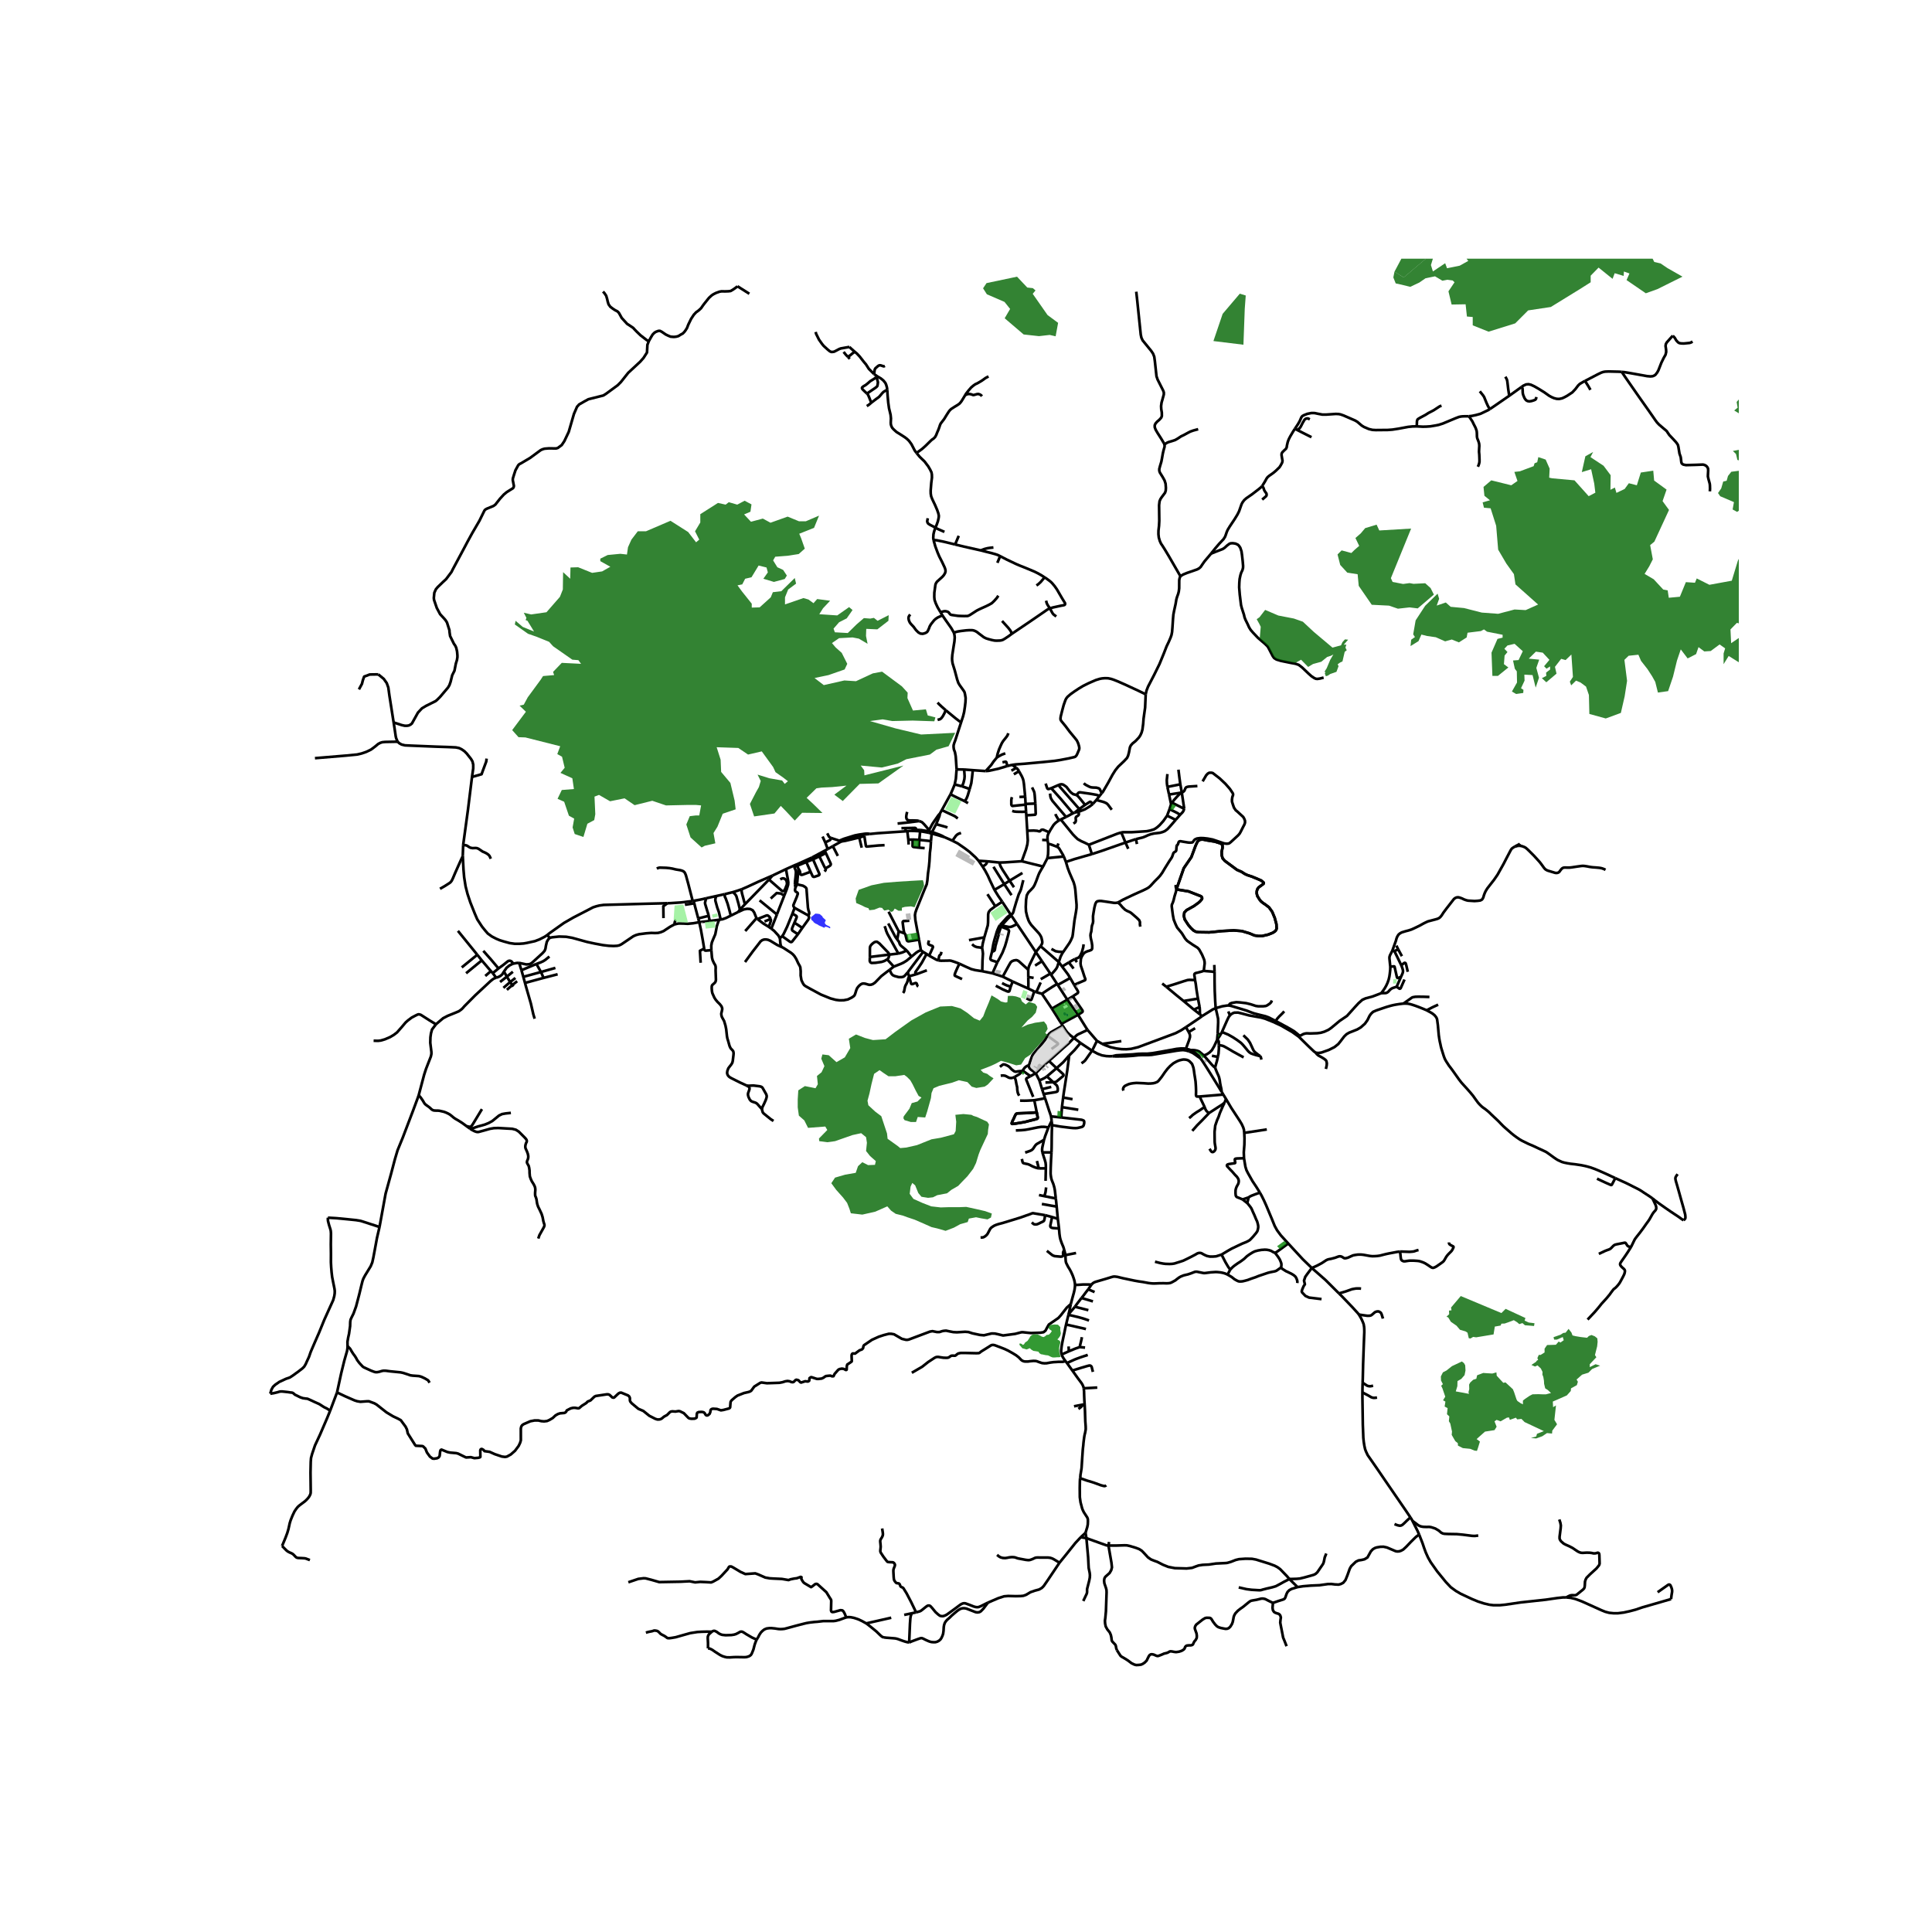 <svg xmlns="http://www.w3.org/2000/svg" width="960" height="960" viewBox="0 0 720 720"><defs><style>*{stroke-linejoin:round;stroke-linecap:butt}</style></defs><g id="figure_1"><path id="patch_1" d="M0 720h720V0H0z" style="fill:#fff"/><g id="axes_1"><path id="patch_2" d="M90 630.795h558V96.405H90z" style="fill:#fff"/><g id="LineCollection_1"><path d="m455.276 406.906.616 1.006M452.89 397.897l.085.406.618 1.505.469 1.018.246.656.238 1.018.138 1.067.2 1.075.277 1.189.115 1.075" clip-path="url(#pe56a36092e)" style="fill:none;stroke:#000"/><path d="m447.328 394.395.588.737.569.861 1.052 1.63 1.99 3.182 1.551 2.513 2.198 3.588M408.798 387.892l1.997 1.147M408.798 387.892l-3.507-4.068M408.798 387.892l-1.805 3.695M388.297 370.349l-2.095-.592M388.297 370.349l3.718 5.54M393.936 366.68l-1.94 1.21-1.804 1.18-1.895 1.279M414.629 393.601l-1.045.036-1.306-.064-1.644-.278-1.56-.598-2.081-1.11" clip-path="url(#pe56a36092e)" style="fill:none;stroke:#000"/><path d="m403.028 396.256.761-.505.545-.47.461-.626.884-1.267.822-1.154.492-.647M406.993 391.587l-4.322-2.897M386.024 354.812l2.288 3.397M386.024 354.812l1.75-2.217M386.024 354.812l-6.997-10.427M383.193 361.38l.096-.599.138-.576.296-.715 2.3-4.678M469.534 444.475l-1.306-2.107-1.46-2.192-1.674-2.962-.569-1.124-.4-1.295-.521-3.154M463.695 422.195l.092 2.05-.045 2.364-.216 2.818.078 2.214M463.089 446.995l-1.414-.591-.684-.263-.292-.242-.176-.37-.085-.869.023-1.117.13-.577.254-.69.361-.648.3-.57.1-.462.046-.442-.077-.534-.184-.42-.4-.619-.722-.74-1.09-1.253-.761-.768-.523-.577-.522-.541-.146-.27.008-.15.061-.143.088-.1.154-.095.469-.135 2.166-.328.079-.048.06-.055.028-.083-.163-1.07.027-.217.061-.093.12-.07.207-.065.595-.06 2.417-.079M583.708 595.304l1.706.178 1.602.384 2.456.914 2.364 1.058 5.078 2.292 1.36.547 1.406.368 1.667.166h1.613l2.158-.27 2.213-.484 2.174-.57 2.528-.86 10.717-3.096" clip-path="url(#pe56a36092e)" style="fill:none;stroke:#000"/><path d="m617.748 593.383 1.299-.918 2.343-1.651.376-.242.238-.064.2.028.269.171.36.755.232.704.092.619-.024.513-.191 1.11-.192 1.523M507.815 515.302l.054-1.487.123-5.395.2-5.694.184-4.868.06-1.367-.014-1.181-.062-.847-.169-.99-.368-.946-.584-1.253-.807-1.366M498.988 482.014l.98.953 4.19 4.364 1.068 1.182.791.868.415.527" clip-path="url(#pe56a36092e)" style="fill:none;stroke:#000"/><path d="m515.374 491.399-.038-.16-.215-.709-.204-.644-.169-.41-.2-.298-.33-.224-.278-.162-.236-.057-.216-.014-.219.012-.303.063-.26.081-.232.104-.187.13-.176.144-.36.312-.431.373-.286.206-.221.101-.292.064-.388.03-.59.01-3.111-.443M397.753 372.554l-5.738 3.335M397.753 372.554l-3.566-5.502M397.753 372.554l4.003 5.63M397.753 372.554l2.068-1.256M376.693 340.895l.2.298M376.693 340.895l-3.201-4.847M372.714 344.725l2.535-2.79.415-.385.376-.278.653-.377" clip-path="url(#pe56a36092e)" style="fill:none;stroke:#000"/><path d="m381.341 328.003-.553 2.235-.276 1.11-.369.926-.487.994-.919 2.829-.376 1.274-.461 1.545-.162.67-.237.654-.131.22-.223.161-.454.274M395.598 381.504l6.158-3.32M395.598 381.504l.424.721M392.015 375.89l1.84 2.887.918 1.488.825 1.24M405.29 383.824l-3.303 1.542-.549.291-.419.352-.818.82M405.29 383.824l-.188-.295-.264-.403-3.082-4.942M402.671 388.69l-2.47-1.86M398.42 393.377l1.981-1.982 2.27-2.705M414.629 393.601l1.233.1 3.553-.05 2.742-.177 2.167-.235 1.452-.05 1.951.014 1.514-.093 9.163-1.53 1.507-.192.976-.064 1.068.15 1.229.348" clip-path="url(#pe56a36092e)" style="fill:none;stroke:#000"/><path d="m441.947 390.86-.714-.117-1.045-.017-1.675.156-5.83 1.06-3.358.563-1.721.171-1.959.007-1.49.05-2.036.2-2.558.142-3.61.206-1.322.32M172.614 314.86l1.782-13.084 1.506-12.23M148.184 276.41l.63.584.845.47 1.252.306 2.497.114 9.05.37 4.448.142 2.962.14 1.236.248.93.452 1.025.712.884.883 1.605 2.03.538.932.269 1.175v1.41l-.453 3.167" clip-path="url(#pe56a36092e)" style="fill:none;stroke:#000"/><path d="m181.346 282.705-.141 1.112-1.306 3.5-.424 1.21-3.573 1.018M172.468 319.022l.008-.58.138-3.581M182.92 320.026l-.511-1.075-.45-.477-.68-.466-.733-.367-.673-.277-1.525-1.04-.59-.242-.504-.057-1.137.043-.66-.11-.408-.16-.384-.235-.534-.36-.31-.139-1.207-.203M322.042 311.013l.08.552M322.042 311.013l2.071-.207M313.584 313.573l1.336-.577 2.85-.883 2.236-.626 2.036-.474M354.945 313.309l-.952-.449-2.175-.946M351.818 311.914l-.71-.424-1.114-.477-2.624-.954" clip-path="url(#pe56a36092e)" style="fill:none;stroke:#000"/><path d="m347.198 310.622 2.62.715 1.12.356.88.22M146.695 269.239l.313 1.982.473 3.242.173.694.53 1.253" clip-path="url(#pe56a36092e)" style="fill:none;stroke:#000"/><path d="m117.37 282.554 11.678-.975 4.048-.392 1.675-.391 1.759-.606 1.744-.847 1.398-1.04 1.276-1.057.748-.398.75-.242 1.052-.107 1.31-.028 3.376-.061M393.936 366.68l-2.236-3.43M393.936 366.68l.251.372M387.35 402.63l.993 3.27M387.35 402.63l.94-.394 1.091-.555.764-.527M387.35 402.63l-1.369-2.682M391.69 416.052l3.797.392M391.69 416.052l.237 1.645M389.454 409.24l.668 2.022.845 2.62.408 1.16.315 1.01M394.21 454.226l-.17-1.836-.253-2.74M393.467 446.618l.158 1.395.162 1.636" clip-path="url(#pe56a36092e)" style="fill:none;stroke:#000"/><path d="m388.27 448.696 1.821.313 1.73.32 1.966.32M396.6 465.756l-.332-1.06-.613-1.466-.463-1.33-.191-.826-.185-1.296-.153-1.971M394.21 454.226l.268 2.057.185 1.524" clip-path="url(#pe56a36092e)" style="fill:none;stroke:#000"/><path d="m392.088 453.557-.683 3.225.046.363.17.227.299.172.53.12 2.213.143M397.04 467.734l-.076-.506-.363-1.472M390.138 466.142l1.436 1.153.723.548.76.285 2.259.199.476-.071.303-.146.11-.325-.023-.929.046-.261.373-.839M399.064 485.972l.315-1.239.385-1.423.445-1.602.262-1.181.122-.918.035-.778M397.04 467.734l.035.614.061 1.246.061.57.1.391.193.427.545 1.074.623 1.004.507.954.568 1.26.346.968.307.975.169.847.073.767M406.747 478.761l-1.053-.07h-.845l-1.244.006-1.894.125-1.083.01M388.94 407.71l.514 1.53M388.94 407.71l-.597-1.81M392.523 403.31l.753.705.4.335.195.203.161.399.097.306.072.338.012.27-.016.445-.034.2-.073.196-.188.131-.388.121-.595.121-3.979.63M399.821 371.298l1.386 2.073 2.136 3.093.12.274.007.21-.123.22-1.591 1.016M400.201 386.83l-1.609 1.657-.373.373-1.974 1.73-5.347 4.794" clip-path="url(#pe56a36092e)" style="fill:none;stroke:#000"/><path d="m396.022 382.225 1.187 1.82.596.765.89.85.373.3 1.133.87M484.035 386.358l.38-.291M458.375 378.41l.42-.423.618-.381.59-.22 1.403-.033 1.498.37 2.562.688 2.293.412 2.144.378 1.544.427 3.065 1.231 2.812 1.296 4.248 2.434 2.463 1.77M490.326 392.299l-.664-.467-2.151-2.053-3.476-3.42M455.387 384.597l-.525.99M469.59 393.58l-1.523-.384-1.137-.356-.784-.3-.622-.433-.507-.524-.492-.623-1.344-1.601-.684-.698-1.467-1.082-1.552-1.018-1.775-1.003-2.316-.961M458.375 378.41l-.487.627-.661 1.388-1.84 4.172M490.326 392.299l.945.125 1.195-.171 2.75-.972 2.097-1.054 1.437-1.146.822-1.025 1.39-1.822.837-.805.976-.576 1.944-.762 1.098-.448 1.337-.79 1.53-1.374.928-1.303.777-1.588.552-.783.768-.725 1.23-.534 2.466-.84 1.39-.463 1.529-.442.938-.227.96-.186 1.352-.213 1.42-.163M531.684 376.503l-1.091-.463-1.798-.726-1.306-.484-1.175-.392-.838-.235-.553-.12-.507-.065-.73-.02-.691.014M532.713 371.541l-2.105-.071-2.043-.028-1.091.028-.692.114-.399.085-.323.185-.937.67-2.128 1.488M601.979 439.057l-1.19-.554-2.415-1.121-2.52-1.11-1.433-.598-1.636-.591-1.41-.395-.768-.182-1.345-.277-2.281-.339-1.736-.195-1.272-.214-1.06-.217-.83-.242-.837-.38-.672-.31-.642-.388-.883-.605-1.694-1.235-.738-.524-.526-.33-.545-.264-2.12-.975-1.994-.936-1.825-.776-1.302-.64-1.187-.584-.783-.456-1.241-.854-.895-.658-.88-.709-1.14-.996-1.299-1.129-.722-.658-.818-.83-.864-.907-.396-.382-.386-.363-.776-.726-1.129-1.06-.747-.746-.832-.714-.776-.618-.618-.42-.444-.332-.446-.418-.39-.376-.67-.726-.491-.659-.742-1.023-.676-.954-.956-1.15-1.124-1.286-.645-.712-.63-.683-.966-1.08-.892-1.147-.58-.825-1.716-2.417-.6-.822-.524-.68-.345-.448-.525-.819-.363-.548-.34-.562-.353-.69-.338-.905-.284-.897-.269-.868-.261-.826-.239-.847-.26-1.239-.185-.797-.192-1.082-.185-1.295-.2-2.236-.122-1.395-.292-2.164-.146-.47-.242-.444-.58-.701-.745-.599-.676-.413-1.498-.811M535.958 374.416l-2 .912-2.274 1.175M453.578 387.544l.215-2.278M453.578 387.544l1.284-1.957M454.208 389.459v-1.171l-.046-.239-.112-.21-.161-.135-.311-.16M448.63 393.338l.546-.185.622-.278.976-.654.86-.848.845-1.445 1.099-2.384M390.898 395.384l2.85 2.691M390.898 395.384l-1.348 1.129-1.126 1.075-2.443 2.36M385.981 399.948l-1.967 1.113M385.981 399.948l-.972-.749-.779-.568-.323-.32-.257-.282-.154-.366-.057-.225.03-.47M395.807 360.198l2.512-1.524M395.807 360.198l-1.221-1.677M398.827 364.473l-.819-1.346-1.402-1.872-.799-1.057M387.773 352.595l6.813 5.926M388.724 322.927l-.576.947-.814 1.442-.37.865-.79 2.156-.638 1.524-.5.84-.79.861-1.007 1.018-.592 1.09-.26 1.666-.116 2.69.084 1.666.4 1.716.5 1.509.376.762.66.99 3.008 3.313.465.719.338.701.307 1.374.011.63-.203.541-.444.648M391.7 363.25l1.28-1.425.665-.837.365-.676.576-1.791M396.237 354.762l-.36.52-.63 1.239-.661 2M391.7 363.25l-.268-.41M373.688 363.965l-3.823-1.253M373.688 363.965l3.703 1.831M383.193 361.38l-3.557-3.204-.495-.267-.43-.103-.838.124-.657.25-.537.413-.615 1.032-2.376 4.34M399.848 303.09l.676-.28M399.848 303.09l-2.558 1.363M391.766 293.746l3.488 3.894 4.594 5.45M402.825 302.2l-.61-.697M402.825 302.2l-1.033.378M407.292 299.59l-.407.35-.876.647-1.651 1.004-1.533.61M388.724 322.927l-7.943-1.968M390.36 319.78l-.745 1.417-.89 1.73M397.236 321.211l-.787-2.025M396.237 354.762l.853-1.231 1.46-2.129.514-.932.585-1.338.153-.876.615-5.19.322-1.822.261-1.502.185-1.36.023-1.16-.476-5.695-.216-1.328-.399-1.399-1.537-3.552-.66-1.744-.684-2.293" clip-path="url(#pe56a36092e)" style="fill:none;stroke:#000"/><path d="m406.916 318.3-6.184 1.768-.488.15-3.008.993M343.191 354.126l.822.615M343.191 354.126l-.707-3.94M339.7 356.503l1.682-1.427.857-.573.952-.377M383.193 361.38l.015 2.73M369.865 362.712l-3.808-.771M369.865 362.712l1.828-4.141M390.614 314.49l-.223-1.366M394.002 315.602l-1.414-.549-1.13-.413-.844-.15M390.36 319.78l.223-1.416.054-1.602-.023-2.271M331.522 361.426l-1.183.89-1.898 1.459-2.358 2.42-.765.53-.66.242-.673.054-.434-.1-1.129-.33-.615-.061-.476.05-.557.27-.691.591-.607.747-.36.82-.316 1.053-.242.676-.311.448-.83.577-1.444.705-1.552.305-1.598.015-1.337-.17-2.012-.542-3.527-1.43-3.875-2.086-1.86-1.04-.564-.43-.407-.61-.569-1.188-.292-1.75.016-1.624-.15-1.47-.208-.477-.541-.943-.768-1.663-.665-1.056-.614-.688-.673-.551-2.804-1.82-.764-.37M277.644 358.529l2.906-3.973 2.228-2.861.653-.862.657-.48.653-.214.714-.036.757.129.902.39 2.547 1.55 1.548.708" clip-path="url(#pe56a36092e)" style="fill:none;stroke:#000"/><path d="m290.652 349.655.165 1.904.138.737.254.584M125.606 518.918l-2.59 6.86M399.064 485.972l-1.502 1.334-1.117 1.434-1.064 1.37-.922 1.033-1.033.725-2.551 1.748-.487.832-.761 1.435-.736.592-1.177.183-3.465.129-1.075-.1-1.998-.21-.537.014-2.304.601-4.514.602-1.93-.473-1.136-.242-1.183-.036-1.06.246-1.817.437-1.517-.138-2.766-.591-1.513-.491-1.206-.092-3.104.191-1.325-.07-1.233-.235-1.444-.303-.803.057-.61.114-1.065.341-.887.015-1.721-.338-.918.156-7.832 2.943-.553.125-.565.003-1.533-.374-2.91-1.686-1.073-.192h-.864l-1.936.498-1.852.612-2.519 1.139-2.966 2.01-.207.374-.125.74-.415.452-.923.342-1.646 1.21-.88-.048-.242.178-.13.282-.049.371.081 2.058-.096.17-.853.58-.745.487-.169.584-.052 1.336-.126.105-.213.013-.653-.383-.794-.13-.877.169-.48.274-1.337 1.513-.432.873-.529.04-.631-.255-.721.051-.9.106-.368.18-.578.433-.677.317-1.28.148-.564-.025-1.978-.646-.256.043-.453.329-.073.642-.044.328-.348.249-.282.034-.86-.1-1.537.49-.36-.18-.597-.67-.76-.21-.308.097-.752.754-.388.082-.484-.072-.642-.28-.76-.104-.807.118-1.064.338-1.152.217-4.652.16-2.005-.277-.476.13-2.247 1.41-1.122 1.53-.446.285-.602.21-1.652.37-2.404.944-.777.533-1.42 1.217-.354.502-.077.438-.127 1.703-.146.24-.319.185-2.032.537-.947.146-1.488-.513-1.485-.092-.447.114-.294.19-.148.272-.1.709-.249.626-.601.513-.319.097-.294-.031-.293-.25-.321-.56-.304-.303-.423-.135-.572-.05-.983.068-.469.228-.169.373-.1 1.435-.342.256-.487.17-1.137.025-.68-.113-.392-.193-1.725-1.783-1.44-.697-.5-.089-1.167.192-1.183-.081-.553.099-.377.228-1.022 1.028-1.156.633-.776.659-.522.274-.523.114-.68-.01-.748-.243-2.205-1.125-2.243-1.807-1.852-.797-2.477-2.06-.55-.666-.123-.484.004-.808-.23-.562-.472-.41-2.528-1.039-.507.032-.53.285-1.61 1.516-.301.05-.39-.1-1.018-.953-.515-.193-.549.004-4.033.601-.538.253-1.467 1.41-1.041.42-.538.554-1.651 1.043-.986.857-.417.068-1.156-.192-.749.021-.849.2-1.448.743-.223.492-.334.32-.373.145-1.586.14-.806.27-.884.512-1.03.965-1.236.736-.888.385-1.086.128-1.022-.078-1.172-.27-1.348.006-1.568.292-2.519 1.093-.542.375-.334.49-.177.732.008 4.427-.276.933-.546 1.152-1.337 1.794-1.567 1.377-1.448.804-.71.128-1.18-.146-2.63-.882-1.929-.868-1.92-.27-.35-.453-.651-.358-.275.037-.18.17-.12.329.039 2.417-.186.185-.652.172-1.402.113-1.313-.357-1.752.11-.48-.202-2.481-1.22-.71-.193-2.256-.195-1.071-.224-2.174-.89-.277.103-.15.238-.111.495-.165 1.516-.346.544-.61.32-1.088.168-.591-.05-.991-.733-1.107-1.534-.591-1.455-.843-.826-.298-.114-2.412-.117-.296-.317-2.693-4.277-.342-1.52-.503-1.018-1.763-2.384-1.052-.583-1.867-.883-2.443-1.477-3.61-2.843-.873-.51-2.034-.757-.67-.003-2.516.185-1.267-.22-.938-.307-3.487-1.524-3.004-1.43" clip-path="url(#pe56a36092e)" style="fill:none;stroke:#000"/><path d="m129.532 501.687-.039.783-.153 1.003-1.022 3.58-1.176 4.776-1.536 7.09M281.917 342.19l-4.195 4.786M281.917 342.19l.369.31M275.08 339.877l2.074-.954 1.306-.242 1.099.078.937.47.584.847.837 2.115M139.234 387.85l1.656.039.99-.117 1.56-.449 1.94-.833 1.375-.818 1.222-.933 1.736-1.98 1.46-1.725.83-.74 1.447-1.086 1.283-.68.9-.438.368-.09.407.055.463.16 3.163 2.025 2.432 1.484M184.906 364.362l-.78.288-.588.385-.783.63-5.709 5.314-3.98 4.007-.614.72-.507.48-.93.677-1.09.462-1.191.484-1.913.773-1.675.875-2.68 2.267M156.035 408.166l2.036-7.674.692-2.136 1.797-4.605.208-.968v-.734l-.116-.989-.3-2.441.055-2.05.2-1.453.399-1.46 1.46-1.932M333.085 360.233l-1.563 1.193M339.7 356.503l-1.825 1.51-1.106.68-.999.487-2.685 1.053M330.627 357.532l1.747 1.917.711.784M122.206 453.8l3.193.185 4.555.44 2.727.279 1.633.263.74.22 6.378 2.079M156.035 408.166l-.338.974-1.866 5.027-2.582 6.769-1.16 3.04-1.928 4.704-.999 3.367-1.42 5.395-2.037 7.382-2.273 12.442" clip-path="url(#pe56a36092e)" style="fill:none;stroke:#000"/><path d="m129.532 501.687-.039-1.651.277-1.623.3-1.345.406-2.876.039-1.544.123-.826.399-.89.7-1.394.968-2.677 1.19-4.548.784-3.26.414-1.644.33-.91.623-1.175 2.105-3.438.592-1.438.407-1.865.576-3.089.768-4.178.938-4.05M193.464 358.842l.865 2.73M204.922 349.477l-.596.58-.537.94-.338 1.438-.185 1.146-.307.762-.738.84-3.925 3.58-.569.392-.591.195-1.034.058-2.638-.566M191.124 359.151l1.525-.281.815-.028M268.005 342.76l.668-.088M268.005 342.76l-3.419.449M265.101 354.094l-.03-1.68.222-1.19.491-1.217.784-1.83.315-1.58.253-1.402.396-1.214.473-1.22M433.927 165.635l-.092-.331-1.076-1.802-1.39-2.179-.715-1.231-.315-.898v-.74l.3-.64.568-.649.891-.77.66-.747.232-.619-.016-1.268-.215-1.317-.054-1.125.169-1.275.313-1.083.528-1.942.016-.749-.25-.718-2.067-4.095-.422-1.225-.3-2.79-.307-2.835-.23-1.666-.446-1.147-.676-1.01-3.188-3.91-.476-1.011-.246-1.154-1.343-13.014-.332-2.986M433.927 165.635l.073.26.004.598-.392 1.367-.27 1.203-.284 1.63-.26 1.368-.485 1.61-.284 1.096.008.683.207.648 1.076 1.737.684 1.232.376 1.218.115 1.53-.061 1.012-.254.797-1.26 1.68-.445.67-.346.826-.17 1.467.07 5.824-.092 1.823-.208 1.858-.015 1.296.139 1.26.376 1.282.446.983.507.74.898 1.417 1.514 2.52 4.31 7.462" clip-path="url(#pe56a36092e)" style="fill:none;stroke:#000"/><path d="m451.327 206.31-1.352 1.608-1.022 1.196-.668.94-.838 1.24-.545.49-.738.413-1.436.506-2.366.812-1.437.59-1.022.627M426.966 258.743l.308-1.385.568-1.466 2.259-4.358 2.013-4.08 1.62-3.958 1.022-2.616.807-1.691.676-1.567.346-.982.215-1.132.138-1.694.215-3.247.13-1.503.262-1.388.569-2.599.284-1.702.23-.825.446-1.232.223-.869.153-1.231.016-3.005.138-.733.3-.748M355.79 292.343l2.75.7M356.497 286.726l-.277 3.517-.43 2.1M354.238 295.995l.807-1.83.745-1.822M439.873 292.294l-.346-2.553-.358-2.912M440.418 295.37l-.545-3.076M440.418 295.37l.914 6.057M440.418 295.37l-.327.04M446.234 292.927l-2.91.187-.517.048-.634.17-.295.235-.18.353-.19.48-.133.293-.423.413-.534.263M436.424 299.67l-.572 1.875M436.424 299.67l.38-.524M436.424 299.67l-.751-3.568M441.332 301.427l-4.528-2.28M439.796 303.648l.86-.883.33-.462.346-.876M439.796 303.648l-1.652 1.887M435.852 301.545l1.908.936 1.053.534.983.633M434.948 303.976l.904-2.431M434.948 303.976l3.196 1.56M417.855 310.227l.784-.093 3.019.007 2.197-.135 3.511-.235 1.176-.235 1.436-.427.614-.335.707-.505.845-.748 1.391-1.545 1.413-2M395.327 305.407l1.963-.954M395.327 305.407l-.695.363M405.786 314.825l-1.513-.761-1.306-.577-1.36-.769-.845-.804-.907-.931-4.528-5.576M405.786 314.825l1.13 3.475M417.855 310.227l-1.521.484-10.548 4.114M419.428 313.997l-8.963 3.142-3.55 1.16M367.767 320.976l-3.073-.192M372.507 321.446l-.9-.092-3.84-.378M366.207 322.962l.976-.672.326-.32.166-.246.092-.292v-.456M364.694 320.784l1.513 2.178M354.945 313.309l1.967.997 2.588 1.794 1.79 1.345 2.252 2.057 1.152 1.282M372.507 321.446l2.032-.064 6.242-.423M382.824 309.593l.2 3.616-.154 1.439-.5 1.893-1.59 4.418M381.036 325.322l-4.783 2.88M370.613 331.628l3.642-2.14M373.492 336.048l-1.43-2.08-1.45-2.34M366.207 322.962l.945 1.524.968 1.801.746 1.68 1.747 3.661M373.492 336.048l-2.576 1.693M520.384 352.397l.696 1.425M366.825 349.326l-.287 1.144-.277 1.068-.269 1.673" clip-path="url(#pe56a36092e)" style="fill:none;stroke:#000"/><path d="m366.057 361.94.09-3.915.168-2.622-.108-.968-.215-1.224M362.28 351.88l.501.476.522.335.723.263 1.966.257M521.08 353.822l1.372 2.517M521.08 353.822l-1.45.606M522.227 359.746l-1.582-3.275-1.015-2.043M518.877 354.307l.292.064.461.057M524.639 362.166l-.553-2.406-.215-.719-.04-.075-.068-.068-.14-.067-.106-.018-.092.014-.098.043-.063.043-.22.16-.817.673M522.136 363.995l.413-.925.216-.555.084-.441.008-.3-.092-.498-.208-.676-.33-.854M522.136 363.995l-1.646 3.73M518.132 360.258l.423-.043.495-.05.42-.035.078.01.103.047.056.057.864 3.833.039.136.073.131.053.061.085.05.1.01.148-.012.148-.044.38-.157.539-.257M398.827 364.473l-4.64 2.58M398.827 364.473l1.478 2.556M520.49 367.726l.984.698.065.032.104.01.095-.014.082-.038.111-.083.088-.129.684-1.544.715-1.616M514.736 370.132l.884-.036.707-.007.261-.05.154-.042.246-.121.3-.228.222-.207.315-.37.3-.299.284-.228.261-.163.328-.163 1.492-.492M383.216 368.406l-5.825-2.61M383.216 368.406l2.231 1.079M383.208 364.11l.039 2.334-.031 1.962M484.415 386.067l1.186-.652.627-.213.714-.118 1.28.057 2.638-.085 1.302-.171 1.368-.392 1.555-.711 1.018-.712 3.162-2.63 2.719-1.837 2.92-3.246 1.336-1.453 1.46-1.302 1.175-.527 2.65-.719 3.211-1.224M518.132 360.258l-.03 1.146-.17 1.51-.153 1.039-.262 1.11-.41 1.18-.527 1.127-.568.996-.6.876-.676.89M447.924 378.702l4.064-2.534 1.06-.44" clip-path="url(#pe56a36092e)" style="fill:none;stroke:#000"/><path d="m453.793 385.266.03-.926.147-3.338-.031-1.403-.445-2.021-.446-1.85M458.026 374.716l-.745.021-1.798.278-2.435.712M452.633 362.251l.004 3.346.061 3.662.168 3.756.182 2.712M484.415 386.067l-1.214-1.018-1.045-.815-2.259-1.31-4.494-2.442M458.026 374.716l.853.178 5.539 1.673 2.266.861.783.264 2.09.534 2.051.498 1.137.42 2.658 1.338M478.6 376.909l-.83.882-1.03.997-.722.811-.615.883M390.406 386.027l.584-.754.723-.62 4.309-2.428M396.201 409.017l.232-1.691 1.29-8.283.584-4.532.112-1.134M393.748 398.075l2.474-2.203 1.283-1.452.676-.783.238-.26" clip-path="url(#pe56a36092e)" style="fill:none;stroke:#000"/><path d="m392.523 403.31.676-.046.296-.081.26-.154.27-.22 2.14-1.783.138-.168.02-.11-.005-.163-.042-.207-2.528-2.303M393.748 398.075l-3.603 3.079M390.145 401.154l2.378 2.157M392.523 403.31l-2.917.115M384.014 401.061l-1.36.73-.16.157-.05.139v.178l.038.188 2.55 6.32M385.45 410.025l1.99-.35 1.207-.228.807-.207M385.45 410.025l.916 4.504M380.128 410.173l1.613.028 1.222-.028 2.486-.148M395.758 412.602l6.095.98M395.758 412.602l-.27 3.842M395.758 412.602l.443-3.585M386.366 414.53l.353 1.85.004.196-.027.12-.065.115-.116.106-.242.096-.76.218-2.066.509-1.23.327-.599.135-3.396.563-.795.092-.173-.014-.134-.04-.077-.067-.019-.092.082-.28.214-.564.426-.843.573-1.267.214-.381.193-.214.219-.11.307-.06 1.544-.061 1.92-.071 1.767-.107 1.199-.078.684-.079" clip-path="url(#pe56a36092e)" style="fill:none;stroke:#000"/><path d="m386.366 414.53-.684.078-1.199.078-1.766.107-1.92.07-1.545.061-.307.061-.22.11-.192.214-.214.38-.573 1.268-.426.843-.214.564-.082.28.02.092.076.068.134.04.173.013.795-.092 3.396-.563.6-.135 1.229-.327 2.066-.51.76-.217.242-.096.116-.106.065-.114.027-.121-.004-.196-.353-1.85M392.058 419.305l3.123.533 3.722.457.96.092.876.03.707-.036.906-.193.792-.2.353-.17.285-.299.199-.612.07-.392.007-.427-.054-.277-.1-.17-.276-.143-.576-.192-7.565-.862M391.927 417.697l-1.236 2.534M391.927 417.697l.13 1.608M378.573 421.283l2.17-.098 1.336-.128 1.221-.214 3.35-.684 1.444-.22.891-.007.7.071.537.1.469.128" clip-path="url(#pe56a36092e)" style="fill:none;stroke:#000"/><path d="m389.077 424.78.438-1.41 1.176-3.139M382.048 429.527l1.729-.59.522-.235.369-.25.3-.292.806-1.21.346-.413.491-.334.738-.413 1.728-1.01" clip-path="url(#pe56a36092e)" style="fill:none;stroke:#000"/><path d="m388.464 429.46-.078-.524-.023-.697.092-.698.622-2.762M389.761 435.42l-.107 4.642M389.761 435.42l-2.629-.012M388.464 429.46l.557 1.763.318.967.315 1.11.1.982.007 1.139M377.062 285.067l-1.628.399M378.744 286.17l-.256-.202-.66-.506-.37-.224-.396-.17M426.966 258.743l-2.811-1.364-4.886-2.263-2.666-1.175-1.613-.64-.922-.3-1.122-.231-1.21-.029-1.002.082-.807.146-1.486.449-1.544.665-1.199.527-2.032 1.01-1.551.926-1.614 1.065-1.563 1.114-1.118.982-.492.641-.288.595-.641 1.808-.5 1.869-.595 2.357-.096.833.042.41.284.497 1.58 1.926 1.513 2.03 1.874 2.256.822 1.04.484 1.046.322 1.075.108.684-.073.527-.292.697-.365.872-.276.57-.388.473-.376.207-2.24.52-3.25.619-1.951.299-3.787.392-7.298.669-3.288.241-1.59.207M435.056 293.254l-.172-1.235-.058-1.242.236-2.313M439.873 292.294l-4.817.96M394.538 292.532l-2.772 1.214M401.154 296.28l-1.23-.338-.81-.609-.499-.548-1.164-1.517-.707-.52-.59-.37-.562-.106-.584.085-.47.175" clip-path="url(#pe56a36092e)" style="fill:none;stroke:#000"/><path d="m402.215 301.503-7.313-8.349-.364-.622M435.056 293.254l.617 2.848M389.679 292.009l.5 1.525.134.283.147.17.22.069.272-.058.814-.252M435.673 296.102l4.418-.691M404.377 299.947l-1.96-2.436-.772-.886-.491-.345" clip-path="url(#pe56a36092e)" style="fill:none;stroke:#000"/><path d="m409.785 296.593-1.19-.38-2.14-.382-3.899-.551-.365.032-.226.082-.811.886M409.785 296.593l.806-.972M409.785 296.593l-1.225 1.56M440.091 295.41l-1.401 1.432-1.304 1.45-.582.854M407.292 299.59l1.268-1.438M404.377 299.947l1.648-1.044.18-.1.18.008.158.096.75.683M404.377 299.947l-2.162 1.556M400.524 302.81l.86-.696.83-.611M400.524 302.81l1.268-.232M382.48 303.853l-.09-1.36M382.48 303.853l.344 5.74M385.843 299.463l.138 3.733-.054.243-.095.152-.284.057-3.067.205M423.333 312.714l.899-.217 1.636-.398.968-.377 1.03-.477 1.037-.37 1.22-.27 2.152-.25.983-.278.822-.334.984-.727.93-.997 2.15-2.484M376.253 328.202l-2.632-4.065-.707-1.239-.277-.69-.13-.762M376.253 328.202l-1.998 1.287M376.253 328.202l1.624 2.448M284.909 343.417l.938-.392 1.344-.582M286.373 345.33l.319-.45.22-.548.367-1.17.006-.36-.094-.359M282.286 342.5l3.33-1.316.27-.047.23.04.407.277.373.423.295.566M372.714 344.725l.671.14M371.59 346.868l.717-1.602.407-.541M379.027 344.385l-2.134-3.192M373.385 344.865l.79.22 1.839.387.522-.032.573-.145 1.918-.91M286.373 345.33l1.075.755M282.286 342.5l2.151 1.641 1.936 1.19M371.59 346.868l.817.299M369.696 354.625l.499-2.81.33-1.338 1.066-3.609M203.896 348.498l1.026.98M248.728 336.606l-8.272.203-15.488.427-1.628.228-1.13.284-1.183.385-7.382 3.823-3.488 2.008-5.39 3.822-.87.712M172.468 319.022l.26 5.016.247 2.876.538 3.424.73 2.84 1.044 3.14 1.644 4.128.937 2.172 1.768 2.705 1.22 1.51.938 1.074 1.529 1.104 1.582.816 1.307.557 1.682.52 2.097.57 1.882.256h1.575l1.675-.12 1.218-.208 3-.662 1.69-.64 1.928-.983.937-.619M251.395 344.536l-.356.121-1.356.744-2.405 1.588-1.022.424-1.037.26-1.118.049-1.37-.05-1.956.146-2.681.349-1.05.292-1.017.445-1.056.719-2.885 1.954-.557.363-.71.342-.803.188-1.345.072-1.805-.072-2.166-.256-3.127-.584-2.835-.612-5.454-1.509-2.266-.399-2.658-.085-2.559.27-.88.182M346.264 356.157l.792-1.75.602-1.331.027-.168-.054-.213-.15-.157-1.232-.48-.216-.16-.092-.175.02-.324.234-.922M400.578 357.418l1.229-.477.415-.328.33-.462.638-1.339.484-1.723.161-1.167M344.013 354.741l1.283.77M344.013 354.741l-5.73 7.61M345.296 355.51l.968.647M341.685 363.002l-.397-.265-.108-.113-.058-.138.005-.156.11-.208.283-.397 1.05-1.495.994-1.502 1.164-2.132.568-1.086M199.913 359.233l1.578-.584.946-.434.787-.502 1.529-1.238M349.714 357.93l-.738-.27-2.712-1.503M369.696 354.625l-.5 2.024-.116.534.054.27.138.235.285.2 2.136.683" clip-path="url(#pe56a36092e)" style="fill:none;stroke:#000"/><path d="m373.098 345.33 2.324.933.37.224.195.253.039.277-.29 1.321-.71 2.645-.499 1.672-.93 2.371-.936 1.822-.968 1.723M199.913 359.233l1.694 3.008M199.913 359.233l-5.584 2.339M206.977 360.714l-5.37 1.527M194.33 361.572l.697 2.467M345.412 361.616l-3.727 1.386M357.534 359.133l2.343 1.104 2.067.911 1.513.392 2.6.4M191.143 362.148l-2.243 1.81M187.805 362.08l1.095 1.878M191.124 359.151l-1.31.68-1.021.833-.988 1.417M184.906 364.362l.583-.181.465-.189.58-.328.622-.533.65-1.05M201.607 362.241l.964 2.192M201.607 362.241l-6.58 1.798M338.282 362.35l.5 1.482M331.522 361.426l.638 1.352.314.42.38.31.62.25 1.428.38 1.103.01.718-.17.553-.449 1.006-1.178M207.814 363.08l-5.243 1.353M341.685 363.002l-2.903.83M338.782 363.832l.057.192M195.027 364.039l.626 2.274M188.9 363.958l-2.537 2M188.9 363.958l1.217 2.032M192.079 364.458l-1.962 1.532M202.57 364.433l-6.917 1.88M190.117 365.99l-2.506 2.158M190.117 365.99l.795 1.115M199.252 379.637l-.498-1.653-.918-4.01-1.882-6.538-.3-1.123M416.61 336.332l-.637.142-.814-.003-2.403-.364-2.264-.33-.768-.029-.788.14-.4.312-.33.652-.36 1.402-.339 1.986-.176 1.189.019 1.267.03.644-.1.666-.322.915-.115.665-.062.741-.096.819-.227.779-.076.683.127 1.058.33 1.419.184 1.221v1.09l-.092.345-.246.267-.752.313-.669.186-.803.355-.526.413-.369.499-.491.84-.254.726-.138 1.687.115.875.676 1.98.56 1.765.281.8.146.346.023.217-.065.203-.085.093-4.029 1.723M399.821 371.298l1.836-1.209.108-.235.011-.224-.145-.37-1.326-2.23M338.839 364.024l.646 2.35.113.28.13.08.156.022.294-.056 1.009-.37.218.028.126.069.072.084.065.152.213.657.14.192.183.118M191.302 367.68l-.39-.575M397.29 304.453l-5.055-5.96-.553-.917-.215-.64-.138-1.207M334.921 347.074l-2.773-5.375-.988-1.922M334.372 350.121l-.73-1.04-2.611-4.932M334.921 347.074l-.549 3.047M334.921 347.074l2.067.726M336.988 347.8l.246.203.176.238.519 2.105.152.28.21.136.326.039 3.867-.616M346.948 313.459l-.169 2.562-.23 1.794-.17 3.161-.184 1.95-.369 2.65-.222 2.505-.246 1.495-.715 1.659-1.828 4.52-1.276 3.147-.414 1.232-.147.904.155 1.879 1.351 7.268M337.917 354.236l-1.905-1.58-.46-.445-.239-.378-.108-.338-.107-.327-.154-.278-.572-.769M337.917 354.236l1.782 2.267M334.792 355.358l1.434-.386 1.691-.736M564.64 315.488l-.418.181-.303.203-.507.37-.277.385-.225.393-1.563 2.969-1.009 1.963-2.243 4.015-1.29 1.88-1.368 1.75-1.152 1.481-.614.997-.354.754-.307.84-.215.755-.292.57-.307.327-.538.256-.937.129-1.214.085-2.428-.157-.66-.156-.876-.314-.634-.319-.78-.293-.645-.156-.461.014-.584.185-.569.399-2.888 3.701-1.06 1.424-.676 1.054-.492.598-.38.32-.603.306-.815.242-.876.228-1.152.3-.799.213-.799.37-.967.484-1.245.698-1.137.555-1.014.484-.953.427-1.091.356-1.106.285-1.433.442-.657.37-.522.44-.369.556-.26.526-.185.549-.177.676-1.337 3.71M518.132 360.258l-.122-1.06-.2-1.965v-.541l.184-.655.883-1.73M433.128 366.53l1.498 1.203M447.924 378.702l-.745-.693M441.955 382.796l5.185-3.489.784-.605M331.399 355.752l-7.225.89M324.174 356.642l.019-3.403.092-.52.369-.57.58-.558.62-.454.442-.144.363-.033.28.074.818.585 2.62 2.72.745.78.277.633M331.399 355.752l3.393-.394M330.627 357.532l.43-.428.257-.708.085-.644" clip-path="url(#pe56a36092e)" style="fill:none;stroke:#000"/><path d="m330.627 357.532-1.08.619-1.006.328-2.287.334-1.431.057-.338-.146-.2-.213-.158-.396.047-1.473M388.343 405.9l3.434-.845M366.825 349.326l-5.717 1.044M370.916 337.741l-1.774 1.31-.53.605-.207.4-.147.718-.038 3.054-.1 1.025-1.295 4.473M373.098 345.33l.287-.465M372.407 347.167l.545-1.502.146-.335M372.407 347.167l-.277 1.367-.553 1.915-.591 2.064-.185 1.125-.1.47-.222.263-.358.157-.425.097M354.238 295.995l-3.247 5.904M359.554 298.601l-3.84-1.823-1.476-.783M355.495 235.79l.218.921.085.883-.115 1.467-.285 1.737-.5 3.275-.091 1.26.03.84.17 1.082.79 2.55.907 3.41.438 1.281.469.798 1.267 1.762.43.626.178.403.145.647.23 1.396-.061 1.495-.2 1.709-.291 1.979-.384 1.58-.758 2.31M356.497 286.726l-.284-4.307-.054-.62-.277-1.466-.4-1.082-.115-.926.024-.627.253-.89.3-.747 2.223-6.86M352.44 264.677l1.176.961 1.959 1.616.814.655.972.74.806.552M346.122 309.775l-1.678-.248-1.48-.226M346.122 309.775l-.077.317-.073.22M346.122 309.775l.127-.439M347.37 310.06l-.633-.132-.615-.153M342.584 305.984l1 .402.767.744 1.898 2.206M350.249 303.23l-.535.57-1.629 2.34-.615.926-1.22 2.27M350.249 303.23l.742-1.331" clip-path="url(#pe56a36092e)" style="fill:none;stroke:#000"/><path d="m348.876 307.158.83-2.015.438-1.153.105-.76M376.96 333.603l-2.705-4.114M370.234 323.033l4.02 6.456M398.319 358.674l1.783 2.287M400.578 357.418l-.968.491-1.291.765M400.578 357.418l.754 1.152M441.955 382.796l1.037 1.815M410.795 389.039l1.122.49 1.974.727 2.105.477 2.013.256 1.782.036 1.744-.15 2.627-.633 13.975-5.218 1.974-1.033 1.844-1.195M453.855 393.88l.245-1.204.154-2.021-.046-1.196" clip-path="url(#pe56a36092e)" style="fill:none;stroke:#000"/><path d="m463.458 394.057-3.91-2.15-2.052-1.217-1.437-.79-.5-.178-.437-.093-.914-.17M453.793 385.266l1.069.32M583.708 595.304l-1.222.008-2.235.241-4.171.605-9.373 1.018-5.784.847-2.06.2-2.35-.015-1.475-.17M528.857 571.848l1.283 3.274.574 1.718.614 1.681.855 1.904.976 1.728 2.396 3.402 3.32 4.07 1.781 1.879 1.906 1.395 1.782 1.039 4.133 1.936 2.336.968 2.197.711 2.028.484M581.096 566.268l.415 1.253.169.982-.077 1.096-.392 3.095.008.734.17.434.368.54.93.82.675.376 1.53.684 1.12.583 1.937 1.31.691.334.569.164.607.043 1.313-.079 1.176.007.814.093.73.164.484.006.568-.092.423-.157.26.015.232.114.153.277.061.441.077 2.42.016.826-.185.555-.968 1.195-2.473 2.25-1.23 1.238-.353.669-.23.754-.077 1.466-.092.683-.185.427-.415.427-2.366 1.907-.43.157-.415.028-.845-.043-.66.1-.707.313-.784.427M292.923 323.898l-5.067 2.418M292.278 333.745l.902-2.304.537-1.723.054-.911-.192-1.303-.4-2.078-.256-1.528M295.776 322.6l-.53.263-.976.427-1.347.608M287.448 346.085l2.083-5.282M290.652 349.655l-.576-1.029-1.59-1.723-1.038-.818M290.652 349.655l.853-.766M296.118 338.34l-.81 2.178M296.118 338.34l5.143 2.836M296.437 330.772l-.161.77.023.337.153.313.538.36.175.115.12.16.035.287-.407 1.19-1.133 2.719-.115.302.004.274.103.27.346.47M296.437 330.772l.599-1.203M296.437 330.772l-.192-1.274M297.55 323.767l-.468-1.104M297.55 323.767l-.514 5.802M302.076 324.877l-2.96 1.09-.394.078-.248-.057-.163-.156-.084-.257-.046-.494-.089-.374-.25-.48-.291-.46M296.851 322.167l.231.496M296.851 322.167l5.812-2.615M296.851 322.167l-1.075.432M298.995 345.8l2.22-3.082.229-.454.057-.285-.069-.425-.17-.378M297.036 329.569l2.228.513.845.512.338.35.127.337.027.566.491 6.393.18.932.216.64.077.39-.023.426-.28.548M295.308 340.518l-1.982 4.87-1.283 2.668-.538.833M297.359 348.164l-2.193 2.781-.216.123-.186.018-.227-.06-.355-.218-2.677-1.919M297.359 348.164l1.636-2.364" clip-path="url(#pe56a36092e)" style="fill:none;stroke:#000"/><path d="m296.064 343.85-.853 2.035-.076.406.042.313.238.278 1.944 1.282M296.064 343.85l.74-1.73.101-.37-.011-.201-.1-.172-.234-.179-1.252-.68M298.995 345.8l-2.93-1.95M385.843 299.463l-3.641.135M384.622 293.447l.664 1.36.196.569.123.975.238 3.112M382.202 299.598l-.15-2.688M382.202 299.598l.011.267M342.909 309.783l-.3 3.22M342.909 309.783l.055-.482M342.909 309.783l1.423.223 1.64.306M342.909 309.783l-3.282-.176M338.129 309.75l.385 3.175M338.129 309.75l1.498-.143M338.129 309.75l-.63.057M338.514 312.925l1.587-.039M338.514 312.925l.123 1.81M340.101 312.886l2.507.118M342.465 315.893l-1.94-.233-.238-.078-.124-.103-.072-.166.01-2.427M342.608 313.004l4.34.455M342.608 313.004l-.143 2.89M346.948 313.459l.25-2.837M342.465 315.893l2.132.182M329.684 345.145l.355.968.168.683.48 1.176 4.105 7.386M383.208 364.11l1.995.323M387.82 366.14l-1.618 3.617M385.447 369.485l.755.272M382.509 372.07l1.463.642.208-.007.115-.103.123-.174.254-.705.775-2.238M391.859 390.94l2.258-1.66.154-.206-.016-.2-.157-.18-3.692-2.667" clip-path="url(#pe56a36092e)" style="fill:none;stroke:#000"/><path d="m383.47 396.968.238-.747.622-1.844.384-.989.476-.726.737-.869 1.238-1.445 1.39-1.687.868-1.096.983-1.538M381.088 398.976l.799-1.096.392-.342.545-.32.645-.25M380.911 399.161l-.614.007-.623.057-.526.064-.407.09-.276.003-.2-.047-.22-.064-.368-.224-.607-.484-.845-.886-.377-.303-.399-.227-.787-.364-.365-.082-.258-.028-.2.036-.26.145-.446.342-.492.377M381.088 398.976l-.177.185M381.088 398.976l2.926 2.085M378.079 401.382l-.371.163-.43.14-.457.074-.466-.042-.41-.108-.665-.37-.614-.305-.584-.114h-.623l-.522.064M348.584 196.633l-.499 1.559-.215.954-.077 1.31.138.919M350.513 228.175l-1.084-1.837-.706-1.51-.446-1.289-.1-1.053.023-1.595.253-1.859.131-1.025.169-.548.415-.655.868-.797 1.076-.962.637-.712.461-.79.162-.634-.039-.57-.254-.81-.99-2.101-1.06-2.08-.585-1.373-.875-2.357-.638-2.243" clip-path="url(#pe56a36092e)" style="fill:none;stroke:#000"/><path d="m355.943 202.91-4.232-1.026-2.57-.527-.595-.05h-.354l-.261.068M356.497 286.726l2.804.057M362.535 287.025l4.802.335M362.535 287.025l-3.234-.242M361.367 294.03l.607-2.171.3-2.335.261-2.499M396.449 319.186l-6.088.594M394.002 315.602l.361.241.36.363 1.422 2.386.304.594M258.552 335.702l.204.942M258.552 335.702l-.415.053M263.145 334.77l-2.07.466-2.523.466M260.584 343.671l-.373-1.398M260.584 343.671l4.002-.462M262.413 353.51l-.032-.278-.468-2.84-.715-3.944-.614-2.777M251.395 344.536l.615-.21.964-.174 1.725.032 1.644.085 1.997-.199 2.244-.399M262.413 353.51l.034.291.092.267.179.141.293.066 2.09-.181M278.172 404.521l-2.435-1.12-3.12-1.567-.583-.331-.315-.235-.372-.388-.254-.477-.127-.52.097-.78.364-.985.476-.626.58-.733.411-.666.185-.705.257-2.16.054-.655-.046-.46-.119-.402-.365-.44-.48-.499-.204-.32-.3-.67-.506-1.819-.285-.91-.169-.869-.284-2.612-.26-1.324-.516-1.745-.83-1.502-.184-.662-.054-.57.269-1.145.1-.602-.073-.498-.238-.548-.565-.726-.849-.837-.702-.829-.492-.754-.753-1.673-.154-.72-.092-.971.004-.694.057-.413.162-.284.588-.524.41-.384.231-.406.115-.595-.042-1.192-.08-2.331.034-1.008-.042-.526-.15-.452-.48-.8-.484-1.055-.239-.982-.222-2.726M391.432 362.84l-3.579 2.082M391.432 362.84l-3.12-4.631M100.73 519.395l.4-1.46.615-1.116.814-.762 1.537-1.067 2.481-1.147 1.436-.49.984-.641.7-.491.59-.442.622-.434 1.806-1.395.66-.654.554-.947.4-.904.821-1.773.607-1.764.561-1.324 1.052-2.442 1.506-3.444 1.967-4.826 1.713-3.793 1.613-3.56.408-1.508.153-1.004.023-.933-.115-.868-.461-2.27-.4-2.065-.2-1.708-.16-1.928-.1-1.872.015-3.104-.046-3.53.054-4.015-.07-.99-.153-.64-.477-1.494-.391-1.51-.066-.636.023-.644M123.017 525.779l-.511-.43-.753-.473-.83-.396-.656-.395-1.253-.811-1.751-.783-1.534-.721-.97-.43-.28-.088-.512-.039-1.131-.165-1.026-.361-1.204-.6-.688-.327-.497-.448-.26-.191-.224-.094-.242-.054-.351-.02-1.01-.156-1.2-.132-1.016-.103-.677.01-.388.09-.614.189-1.418.334-1.29.21M274.83 106.682l-.303.275-.646.484-.768.528-.83.484-.844.1-1.322.042-1.198-.028-.753.128-1.321.47-.984.498-.66.442-.984.897-1.567 1.95-.614.798-.768 1.11-.907.841-.953.684-.845.912-.999 1.523-1.044 2.137-.507 1.31-.554.868-.43.57-.553.57-.83.456-.814.513-.845.227-.814.085-.692-.042-.599-.057-.891-.37-.86-.413-1.522-1.04-.675-.342-.6.029-.952.356-.569.384-.614.641-.569.94-.86 1.552M146.695 269.239l3.03.984 1.14.25.78.003.722-.121.661-.335.488-.409 2.247-4.044 1.49-1.595 1.483-.894 3.606-1.797.58-.484 1.057-1.05 2.988-3.528.527-.9.43-1.24.603-2.445.845-1.688.507-2.634.415-1.338.169-1.068v-.712l-.123-1.396-.323-1.41-.369-.782-.491-.698-1.414-2.877-.23-1.595-.016-.54-.921-2.92-.507-.811-.523-.627-1.521-1.637-1.244-2.335-1.014-2.963-.093-.74.184-1.95.57-1.296.69-.826 1.936-1.866 1.2-1.11 2.011-2.678.43-.883 3.98-7.433 1.614-3.047 1.674-3.062 2.705-4.643 1.858-3.787.292-.357.584-.34 2.459-1.012.753-.541 1.705-2.164 1.445-1.581 1.106-.912 2.335-1.453.215-.37.092-.47-.415-2.15.03-.612.4-1.325.57-1.751 1.044-1.895.445-.412.492-.228 3.457-2.05 3.933-2.892.692-.327.798-.228 1.645-.128 2.612.043.66-.186 1.46-1.082.984-1.48 1.628-3.433 1.936-6.68 1.152-2.662.769-.869 2.212-1.267 1.26-.684 5.546-1.395.953-.584 4.425-3.247 1.214-1.225 2.689-3.39 4.456-4.13 1.259-1.423 1.291-2.023.154-2.862.507-1.311" clip-path="url(#pe56a36092e)" style="fill:none;stroke:#000"/><path d="m224.719 108.667.55.6.64.96.347 1.172.241 1.055.298.968.64.892.902.689.88.585.86.44.404.379.259.355.972 1.751 2.022 2.205.697.437.917.613.63.427.523.59.871.898 1.315 1.261 1.144.884 1.107.86.832.506M140.969 251.317l2.053 1.691 1.106 1.566.584 1.638.414 3.019 1.569 10.008M287.856 326.316l-1.275 1.473M276.332 331.427l1.898-.812 4.348-2.014 5.278-2.285M266.899 333.94l3.172-.712M266.899 333.94l-3.754.83M268.673 342.672l-.245-.61-.143-.572-.127-.53-.219-.962-.28-.787-.35-.971-.71-2.574-.011-.441.068-.455.243-.83M264.09 341.293l-.123-.6-.476-1.478-.698-2.338-.043-.283v-.267l.395-1.557M275.08 339.877l.676-.883M275.08 339.877l-2.735 1.356M264.09 341.293l.085.417.165.83.246.669M341.551 309.304l-.55.069-.618.106-.756.128M345.972 310.312l1.226.31M347.37 310.06l.991-1.976.515-.926M347.198 310.622l.062-.244.11-.319M342.964 309.3l-1.413.004M359.554 298.601l1.214.717M361.367 294.03l-.745 2.478-.415 1.04-.653 1.053M361.367 294.03l-2.827-.986M351.212 229.335l1.175 1.723 2.113 2.997.995 1.734M376.99 236.262l-1.065.798-1.505 1-.741.417-.673.192-.61.057-1.115.028-.68-.046-.898-.178-1.348-.356-.872-.277-.846-.42-.645-.492-.999-.744-.933-.73-.565-.316-.564-.217-.442-.1-.419-.032-.795-.004-1.229.078-1.886.225-1.214.192-.691.174-.76.278M391.305 226.722l-.806.349-.476.299-.761.541-5.385 3.695-6.887 4.656M373.436 231.42l2.374 2.614.646.85.3.481.149.42.085.477M389.293 215.177l.53.317 1.302.954.622.523.519.552.78.929.84 1.2.784 1.353.988 1.708.91 1.492.326.545.058.252-.042.228-.143.207-.41.121-.938.167-1.632.356-1.46.32-1.022.32M393.64 229.74l-1.036-.768-.346-.434-.4-.705-.553-1.111M389.846 223.86l.215.833.246.562.392.634.606.833M372.726 207.263l2.485 1.289 3.607 1.708 1.51.638 1.071.413 2.631 1.086 1.295.544 1.455.709 1.364.772 1.149.755M386.25 218.178l.623-.406.968-.89.637-.755.815-.95M372.726 207.263l-1.035 2.486M365.57 205.13l1.352.353 2.354.58 1.629.449.895.299.926.452M355.943 202.91l1.35-3.217M365.57 205.13l-6.338-1.427-3.289-.794M351.212 229.335l-.7-1.16M339.204 228.986l-.391.541-.162.32-.085.55.13.725.178.48.253.489.304.384.38.413.638.676.914 1.246.883.876.76.427.838.085.638-.153.55-.217.483-.317.303-.459.423-.961.23-.648.446-.769.676-.861.522-.656.653-.583.807-.513 1.637-.726M326.893 140.223l-1.162-.824M326.893 140.223l-.437.38M330.653 145.265l-.128-.909-.256-.912-.316-.733-.728-.89-.91-.753-1.422-.845M380.911 399.161l-.315.43-.334.396-.403.334-1.028.618-.752.443" clip-path="url(#pe56a36092e)" style="fill:none;stroke:#000"/><path d="m379.824 408.33-.319-.577-.207-.549-.13-.654-.077-.68-.009-.533-.045-.3-.238-.993-.223-1.228-.07-.324-.1-.291-.11-.303-.217-.516M455.892 407.912l.997 1.635M455.892 407.912l-8.798.727M448.947 412.611l-1.493-3.123-.36-.85M418.7 406.436l-.138-.349-.035-.178.047-.274.088-.27.165-.271.261-.292.246-.174.5-.242.756-.342.822-.22.914-.143 1.16-.1.999.036 1.774.078 1.63.121.967-.028.945-.093.676-.164.746-.306.391-.291.43-.499.922-1.174 1.176-1.715.999-1.29.96-1.003 1.137-.96.814-.47.638-.328.753-.306 1.075-.263.576-.072.638.036.545.092.53.193.492.334.491.491.454.506.284.726.239.747.176.983.154 1.195.215 1.303.238 1.566.084 1.175.054.94.046 1.437-.015.904-.02.352.024.353.061.249.108.146.188.074.257.011.757-.028M450.544 414.814l-.669-.527-.3-.32-.315-.513-.313-.843M443.152 416.692l.685-.552.625-.606 1.2-.854.46-.305.74-.443.476-.31.727-.509.882-.502M456.336 410.97l-.907.698-1.667 1.053-1.03.676-2.188 1.417M444.32 421.44l1.844-2.092 1.936-1.936 1.199-1.253.83-.868.415-.477M456.889 409.547l-.553 1.423M463.695 422.195l-.107-1.124-.277-.925-.553-1.21-.753-1.253-3.241-4.955-1.875-3.181M398.242 489.73l-.061.263M399.064 485.972l-.522 2.505-.3 1.252" clip-path="url(#pe56a36092e)" style="fill:none;stroke:#000"/><path d="m400.602 486.982-.908 1.082-1.452 1.665M457.48 475.003l.984-1.865M477.332 472.405l-1.045.74-.515.364-.353.17-.446.129-.66.128-.961.192-.852.22-3.473 1.175-1.114.456-1.529.512-1.398.527-1.168.313-.768.178-.653.057h-.46l-.454-.086-.592-.277-.814-.456-1.083-.861-1.513-.883M406.747 478.761l.46-.49.423-.285.561-.257 2.19-.64 1.59-.463 1.95-.598.662-.199.53-.1.538.022.783.106 2.082.506 4.156.875 1.583.285 1.728.25 2.044.376.868.107.776.057.79-.007 1.668-.071 1.421-.014 1.199.035.683-.028.461-.057.484-.129.523-.263 1.144-.634.554-.455.845-.62.637-.355 1.053-.42 1.567-.37 1.098-.363 1.183-.463.3-.106.25-.043.234-.014.342.01 1.502.303.676.135.43.064.476-.028 2.021-.257 1.82-.12.723.028 1.03.114.698.12.83.214.568.214.6.27M475.203 466.925l1.076 1.43.607.94.322.719.293.799.046.46-.024.463-.053.349-.138.32" clip-path="url(#pe56a36092e)" style="fill:none;stroke:#000"/><path d="m483.443 478.156.05-.348-.016-.235-.034-.285-.08-.263-.14-.42-.218-.46-.257-.398-.465-.41-.353-.255-.754-.442-.707-.338-.533-.266-.715-.321-.799-.512-.46-.289-.63-.509M480.097 463.416l-2.68 1.971-1.376.997-.838.541" clip-path="url(#pe56a36092e)" style="fill:none;stroke:#000"/><path d="m458.464 473.138.407-.413.538-.547.668-.534 1.16-.826.884-.555.683-.484.868-.655 1-.947.952-.697 1.19-.74.822-.399 1.168-.32 1.245-.214 1.306-.092.776.043.845.156.737.25.769.448.721.313M488.87 472.54l-3.341-3.238-5.432-5.886M469.534 444.475l.66 1.182.846 1.708.845 1.879 2.166 5.182.983 2.434.892 1.623 1.398 1.893 2.773 3.04M455.245 467.551l.599 1.182.83 1.615.576.983.507.854.707.953M430.431 470.199l1.898.491 1.175.213.83.1 1.513.05.984-.05.837-.128 1.928-.605 1.358-.445 1.392-.665 1.69-.848 1.384-.725.798-.477.523-.164.537-.021.477.107.714.413.653.327.607.27.522.121.715.136 1.053-.008 1.204-.093 2.022-.647M464.879 448.411l1.021 1.26.384.541.338.705.308.74.537 1.16.7 1.694.3.605.222.733.192.883.031.605-.123.769-.208.719-.445.662-1.075 1.288-.807.861-.53.527-.638.377-.637.32-1.568.627-1.813.86-2.074.99-1.444.826-2.305 1.388M465.332 446.24l.445-.32.6-.3.845-.326 1.014-.385 1.298-.434M465.332 446.24l-2.243.755M464.879 448.411l.03-.477.423-1.694M464.879 448.411l-1.79-1.416M463.695 422.195l8.415-1.287M399.64 510.762l-2.012-2.804M403.874 517.374l-.077-.385-.169-.476-.208-.463-.353-.584-1.422-1.9-2.004-2.804M407.292 511.26l-.418-1.694-.081-.242-.108-.146-.142-.12-.169-.115-.188-.053-.273.004-.764.195-2.151.633-3.357 1.04M395.597 504.805l2.73-1.224M397.075 507.239l-.622-.861-.454-.77-.402-.803M397.298 493.602l-.293 1.316-.33 1.658-.422 1.944-.284 1.36-.292 1.565-.124.954-.1.932.016.577.128.897M397.628 507.958l-.553-.72M405.372 504.94l-2.766.918-1.23.455-.883.342-2.865 1.303M398.327 503.58l-.088-1.801M402.39 502.014l-.714.25-.898.305-2.451 1.012M402.39 502.014l.108-.598.361-1.466.216-.953.107-.677M397.298 493.602l7.405 1.692M398.18 489.993l-.398 1.637-.484 1.972M400.602 486.982l4.997 1.286M403.044 483.715l-1.737 2.278-.705.99M405.848 492.107l-1.49-.52-1.23-.377-1.352-.377-3.595-.84M406.747 478.761l-1.199 1.73M394.21 454.226l-2.122-.669M392.088 453.557l-2.58-.686M384.535 455.546l.442.442.356.244.318.055.276.025.35-.032.361-.082.622-.274.515-.267.826-.377.265-.157.146-.12.096-.164.131-.428.269-1.54" clip-path="url(#pe56a36092e)" style="fill:none;stroke:#000"/><path d="m365.432 461.195.714-.036.369-.078.56-.306.584-.498.307-.356.208-.356.384-.733.453-.84.238-.313.346-.307.822-.547.76-.335.892-.299 1.52-.398 1.783-.534.86-.27 1.53-.464 2.573-.797 2.174-.776.837-.277.784-.299.415-.164.215-.071.093-.021.122.004.151.015.268.05.222.038 3.892.644M387.132 435.408l-.696-2.745M380.819 431.905l.192.9.15.438.092.124.18.118.661.17.88.175.342.103.58.264.895.466.994.412.723.214.372.079.252.04M391.85 429.463l.054-1.601.023-1.46.016-2.448.038-2.065.077-2.584M438.501 315.196l-.15 1.708-.088.217-.11.14-.232.152-.276.171-.238.196-.127.178-.107.303-.323.942-.204.42-.876 1.304-1.644 2.644-1.01 1.705-.822 1.125-.626.684-1.329 1.32-1.533 1.68-.672.605-.714.442-1.368.676-1.997.886-1.44.645-2.993 1.42-1.194.573-1.126.647-.691.353" clip-path="url(#pe56a36092e)" style="fill:none;stroke:#000"/><path d="m424.954 345.337-.139-.769.016-.946-.269-.67-.868-.861-2.059-1.787-.553-.37-1.13-.506-.652-.384-.976-.932-.868-1.04-.845-.74M438.501 315.196l.016-.328M448.192 291.19l1.33-2.275.576-.616.55-.313.752-.021.542.106 2.596 2.01 2.105 1.985 1.69 1.921 1.068 1.588.13.35-.015.348-.276.826-.13.904.03.796.405 1.278.325.916.637.947.68.56 2.129 1.954.372.661.284.748.008.726-.215.647-.388.731-1.003 1.982-.396.7-.588.681-2.677 2.47-.587.463-.438.125-.653.039-.883-.136-4.226-1.423-1.851-.349-1.56-.175-1.179-.028-1.252.168-.726.316-.334.3-.314.45-.21.304-.226.105-.806.062-.71-.046-2.294-.378-.46-.096-.35.022-.207.074-.146.132-.12.299-.13.392-.08.203-.132.228-.338.345M423.333 312.714l-3.905 1.283M423.333 312.714l.374 1.84M419.428 313.997l1.035 2.322M417.855 310.227l.798 1.86.775 1.91M393.349 303.354l.138.47 1.145 1.946M390.985 310.168l.22-.393.192-.371 1.222-1.95.645-.695.672-.537.696-.452M400.04 306.93l.692-.477.122-.256.093-.406-.07-.929.05-.217.146-.25.734-.49.188-.232.073-.249-.019-.249-.257-.597M390.985 310.168l-2.13-.931-.354-.057-.445.1-.43.47-.177.064-.254-.007-.714-.19-1.258-.093-2.4.07M390.391 313.124l-2.015-.12M390.985 310.168l-.24.429-.215.52-.131.508-.046.488.038 1.011M338.897 343.12l-2.188.135-.193.135-.097.166-.015.245.027.248.322 2.484.235 1.267M289.53 340.803l-6.456-5.277M292.278 333.745l-2.073 5.294-.674 1.764M286.58 327.79 277.616 337M290.786 327.75l.404-.26.526-.164.45.061.422.231.38.378.162.377.146.68-.024.577-.284.73-.41 1.024-.297.465-.211.18-.253.088-.269-.05-.211-.149-4.736-4.129M275.756 338.994l-.503-2.089-.814-2.88-.277-.498-.342-.427-.695-.626M276.332 331.427l-1.436.499-1.771.548M270.071 333.228l.907-.22 2.147-.534M275.756 338.994l1.86-1.993M277.615 337.001l-1.099-4.072-.145-.815-.039-.687M441.087 373.043l-2.804-2.27-3.657-3.04M445.358 365.241l-.953-.035-1.098-.043-.73.071-1.306.399-3.74 1.211-2.905.889M446.456 372.16l-.169-.932-.391-2.449-.285-2.2-.253-1.338M448.603 361.82l-.318.09-.477.164-1.743.455-.507.121-.354.22-.084.204-.03.249.16 1.021.108.897M447.179 378.009l-2.259-1.755M447.064 375.279l.076.932.039 1.798M444.92 376.254l-3.833-3.21M444.92 376.254l2.144-.975M446.456 372.16l.354 1.823.254 1.296M441.087 373.043l5.37-.882M448.603 361.82l1.018.097 1.96.157 1.052.177M452.537 359.597l.058 1.816.038.838M438.413 331.441l-.192.961-.492 1.58-.36 1.481-.185.606-.207.52-.262.562-.046.597.108.876.307 2.35.323 1.708.63 1.594.445.99.285.513.368.427.907 1.09.445.561.7 1.132.414.683.423.52.445.47 1.913 1.332 1.92 1.21.616.668 1.06 1.923.775 1.85.139.663.053.719-.342 2.793" clip-path="url(#pe56a36092e)" style="fill:none;stroke:#000"/><path d="m438.413 331.441 2.744-7.89 2.824-4.122 1.588-4.285.718-1.55.684-.541.484-.164.86-.035 1.384.295 3.036.49 2.141.695.53.364.185.37v.918l-.315 1.41.03 1.366.339 1.125.831.948 4.518 3.337 1.296.556.583.278.447.31.622.387.875.413 1.836.605 3.272 1.376.927.742.103.182v.167l-.075.184-1.802 1.31-.443.603-.262.79-.037.868.24.975.889 1.418.5.59.734.598.932.627 1.299.996 1.174 1.637.938 2.25.635 2.343.084 1.743-.288.613-.354.377-.854.54-1.693.662-2.259.522-1.424-.008-1.446-.236-1.824-.769-2.86-.85-3-.23-4.306.23-4.801.49-3.952-.06-1.043-.177-.83-.442-.988-.923-.962-1.119-1.367-2.088-.31-1.321.17-1.269.843-.883 2.735-1.524 1.616-1.166.615-.527.66-.783.154-.314-.062-.498-.368-.37-2.627-1.025-.969-.385-1.044-.398-4.51-.748" clip-path="url(#pe56a36092e)" style="fill:none;stroke:#000"/><path d="m438.413 331.441 4.51.748 1.044.398.969.385 2.627 1.025.368.37.062.498-.154.314-.66.783-.615.527-1.616 1.166-2.735 1.524-.842.883-.171 1.269.31 1.32 1.367 2.09.962 1.118.989.923.83.442 1.042.177 3.952.06 4.8-.49 4.307-.23 3 .23 2.86.85 1.824.769 1.446.236 1.424.008 2.26-.522 1.692-.661.854-.54.354-.378.288-.613-.084-1.743-.635-2.343-.938-2.25-1.174-1.637-1.299-.996-.932-.627-.735-.598-.5-.59-.887-1.418-.241-.975.037-.868.262-.79.443-.604 1.802-1.309.075-.184v-.167l-.103-.182-.927-.742-3.272-1.376-1.836-.605-.875-.413-.622-.387-.447-.31-.583-.278-1.296-.556-4.518-3.337-.831-.948-.338-1.125-.031-1.366.315-1.41v-.918l-.185-.37-.53-.364-2.141-.695-3.036-.49-1.383-.295-.86.035-.485.164-.684.54-.718 1.55-1.588 4.286-2.824 4.121-2.744 7.891" clip-path="url(#pe56a36092e)" style="fill:none;stroke:#000"/><path d="m438.205 329.797-.053.384.03.406.124.363.107.491M375.434 285.466l-3.38 1.018-3.565.776-1.152.1M371.522 282.29l-.328.387-.86 1.039-.953 1.388-2.044 2.256M371.522 282.29l.564-.368 1.243-.678 1.322-.496" clip-path="url(#pe56a36092e)" style="fill:none;stroke:#000"/><path d="m375.74 273.248-.133.485-.218.45-.485.668-1.035 1.284-.517.83-.454.988-.59 1.362-.496 1.53-.196.777-.094.669M356.935 305.02l-1.068-.82-4.876-2.301M353.1 308.382l-.678-.24-3.546-.984M358.149 310.412l-.86.284-.492.27-.523.464-1.329 1.879M426.966 258.743l-.214 4.952-.584 4.172-.13 1.815-.285 2.193-.316 1.14-.453 1.003-.538.818-1.267 1.34-1.121.903-.638.726-.323.69-.369 1.923-.314 1.19-.4.86-1.114 1.19-2.166 2.05-1.068 1.33-1.06 1.682-1.62 2.982-1.96 3.374-.435.545M403.916 291.873l.307.342.488.32 1.287.666.56.2.726.088 1.321.045.896.258.173.114.18.195.737 1.52M414.322 301.769l-.608-.819-.772-1.053-.518-.502-.822-.399-.722-.239-2.32-.605M394.002 315.602l.438-1.269M382.213 299.865l.177 2.629M377.124 297.077l-.161.548-.077.598.003 1.642.154.323.134.125.158.05 2.562-.27 2.316-.228M382.052 296.91l-2.146.09M379.751 287.413l1.076 1.936.407.947.188.726.17 1.108.46 4.78M373.586 284.103l1.14-.25.212.071.084.108.412 1.434M337.46 308.599l3.5-.067.205.06.167.154.22.558M337.46 308.599l.039 1.208M337.46 308.599l-1.531.038M324.113 310.806l2.884-.288 10.502-.711M322.123 311.565l.545 3.552.07.232.116.106.194.034.801-.074 3.486-.326 2.328-.121M321.129 315.917l-.904-3.8M313.584 313.573l-.824-.275M320.225 312.116l-5.212 1.243-1.43.214M310.376 315.345l2.224-1.253.984-.52M309.754 312.297l-.219-.08-.4-.232-.241-.27-.596-1.162M297.036 329.569l-.791-.071M302.076 324.877l-1.579-3.62M302.994 320.254l2.367 5.426.004.25-.088.163-.201.133-1.426.495-.353.063-.286-.074-.171-.185-.764-1.648M302.663 319.552l.33.702M307.346 317.032l-3.896 2.086-.787.434M297.082 322.663l3.415-1.405M297.082 322.663l-1.098.456M302.994 320.254l2.354-1.118M302.994 320.254l-2.497 1.004M307.772 317.912l-.426-.88M307.772 317.912l-2.424 1.224M307.622 323.605l1.227-.678.556-.386.142-.205.073-.263-.042-.223-1.806-3.938M307.346 317.032l1.121-.612M305.348 319.136l1.917 3.956.357.513" clip-path="url(#pe56a36092e)" style="fill:none;stroke:#000"/><path d="m307.261 324.783.384-.446.083-.237-.012-.2-.094-.295M295.776 322.6l.208.52M244.781 323.73l.415-.237.519-.139h.622l1.905.057 1.252.117 1.133.19 1.168.288 1.763.291.588.168.546.245.372.324.265.438.292.726.83 3.008 1.686 6.55" clip-path="url(#pe56a36092e)" style="fill:none;stroke:#000"/><path d="m248.728 336.606 1.008-.025 3.987-.256 3.787-.463.627-.107M309.754 312.297l3.006 1.001M307.554 313.96l1.686-.852.199-.185.139-.258.176-.368M307.554 313.96l-1.011-2.207M307.554 313.96l.913 2.46M308.467 316.42l1.909-1.075M188.895 368.877l2.017-1.772M190.912 367.105l1.82-1.437M184.906 364.362l-1.267-1.702M170.657 346.911l7.216 8.9M173.932 419.725l-1.656-1.213-1.433-.911-1.164-.67-.676-.473-.534-.459-.81-.64-.715-.4-.807-.373-.714-.256-1.651-.38-.635-.058-.51.004-.69-.034-.357-.05-.34-.126-.399-.257-.742-.697-.802-.584-.676-.495-.33-.327-.27-.388-.407-.715-.849-1.242-.73-.815M175.138 420.598l-1.206-.873M190.39 414.74l-1.97.209-1.333.239-1.137.558-.822.677-1.659 1.352-1.314.726-1.39.57-1.199.348-1.383.364-1.835.626-1.21.189" clip-path="url(#pe56a36092e)" style="fill:none;stroke:#000"/><path d="m200.593 461.572.437-1.267 1.2-2.142.456-.83.173-.427.038-.334-.03-.278-.18-.52-.19-.683-.287-1.494-.37-1.19-.732-1.58-.55-1.096-.307-.882-.123-.545-.196-1.334-.2-.69-.23-.534-.071-.353-.014-.79.081-1.103-.034-.68-.146-.587-.408-.85-.718-1.157-.38-.823-.35-1-.111-1.306-.008-.882-.127-.926-.173-.761-.318-.574-.223-.396-.121-.297v-.275l.086-.396.254-.57.135-.575.018-.622-.161-.812-.327-.893-.514-1.135-.085-.338-.019-.339.035-.466.2-.737.28-.555.05-.388-.112-.384-.238-.367-.568-.619-2.059-2.057-1.091-.705-1.36-.356-5.231-.299-1.637.057-1.436.242-2.167.613-2.005.544-.419.043-.484-.061-.718-.26-.89-.452-.78-.501M173.932 419.725l.722.136.39.065.293-.028.233-.123.478-.584.38-.608 3.177-5.246M160.1 515.288l-.554-.875-1.229-.733-1.406-.64-.841-.221-2.3-.16-.877-.129-1.14-.398-1.483-.48-.96-.21-3.887-.388-1.583-.207-.81-.028-.577.074-1.194.35-.788.138-.649-.028-.649-.21-.864-.332-2.697-1.227-.468-.324-.727-.776-.549-.608-.73-.975-.472-.887-.515-.8-.491-.644-.5-.776-.614-1.054-.304-.373-.71-.68M403.044 483.715l4.261 1.273M405.548 480.49l-.83 1.062-1.09 1.459-.584.704M405.548 480.49l2.37 1.027M442.992 384.61l2.389-1.422M441.947 390.86l1.198-3.245.316-1.082.022-.633-.169-.648-.322-.641M450.75 428.121l.488.78.196.238.154.129.146.053.188.018.18-.033.339-.206.25-.278.191-.305.093-.289.03-.36-.076-.551-.196-1.142-.054-.563-.011-.57-.004-.576-.016-1.018-.015-1.633.249-2.339.683-1.986.574-1.303.48-1.42 1.035-2.381.374-.79.308-.626M339.808 511.596l3.874-2.256 2.2-1.74 2.303-1.514.522-.278.438-.114h.599l.776.135 1.099.157 1.045.035.365-.017.272-.043.311-.125.292-.185.404-.306.31-.11.277-.032.51.014.385.018.225-.043.152-.076.346-.298.399-.302.28-.131.419-.093.5-.089 1.79.01 1.85.043 1.86.043.603-.004.414-.02.202-.031.129-.04.111-.065.2-.16.282-.237.578-.368 1.199-.74 2.044-1.285.35-.114.38-.014.345.039.453.128 2.68 1.02.893.354 1.206.57 1.705.96 1.298.79.969.762.902.936.33.26.412.188.349.121.457.05h.53l.491-.007.784-.11 1.145-.108.768.008.553.106.869.328 1.098.363.86.085.807-.021 1.39-.256 1.253-.164.876-.043.914-.064h.568l.661.004.395-.014.288-.065.723-.202M404.212 523.338l-.1-1.41-.07-1.665-.053-1.786-.115-1.103M408.921 517.096l-1.975.121-3.072.157M404.212 523.338l-.484.078M402.506 550.874l.112-.505.034-.68.12-.722.15-.911.095-.605.054-.42.046-.623.069-1.1.103-1.622.143-2.078.088-1.31.085-.811.1-.84.069-.854.092-.804.123-.94.084-.612.092-.52.085-.419.138-.52.13-.718.101-.677-.023-1.06-.139-1.85-.076-2.363-.039-1.424-.13-2.548M400.255 524.09l3.473-.674M401.897 525.086l.747-.552.4-.363.33-.356.354-.399" clip-path="url(#pe56a36092e)" style="fill:none;stroke:#000"/><path d="m404.548 571.23.363-1.219.269-.875.207-1.017.046-1.111-.023-.847-.207-.619-.354-.54-.93-1.431-.391-.797-.246-.634-.6-2.277-.26-1.893-.031-3.402.046-2.377.069-1.317" clip-path="url(#pe56a36092e)" style="fill:none;stroke:#000"/><path d="m412.255 553.514-.146.129-.215.106-.2.064-.277-.014-.43-.1-.83-.227-2.535-.933-2.627-.8-2.49-.865M404.548 571.23l-1.796 1.656M404.548 571.23l.325 1.998M368.19 597.24l3.856-1.651 2.12-.683 1.536-.128 2.935.07 1.72-.042 1.015-.1.968-.341 1.706-1.01 1.597-.556 1.614-.44 1.014-.585.722-.74 1.506-2.191 4.348-6.477M402.752 572.886l-1.99 2.136-3.503 4.384-2.412 2.96" clip-path="url(#pe56a36092e)" style="fill:none;stroke:#000"/><path d="m371.577 579.441.615.534.653.385.853.241.898.05.684-.092.838-.171.706-.078.615-.015.753.079 1.152.391 2.957.555.93.1.538-.05.676-.214.691-.291.462-.235.46-.15.615-.043 1.836.022 2.066-.007.884.114.707.242.583.299 2.098 1.26M329.394 610.214l.254.031.66.082 2.359.178.887.075.588.11.534.157 1.417.527.968.327.734.214.534.117.491.06M368.19 597.24l-1.737 2.306-.922.94-.53.305-.745.114-.691-.107-1.222-.476-2.19-.847-.721-.135-.761.021-.73.206-.684.391-.522.378-1.052.875-.991.861-.814.804-.946.819-.453.533-.346.527-.284.783-.138.812-.077 1.345-.154 1.138-.246.754-.368.798-.33.526-.561.512-.638.356-.7.207-.736.02-.838-.077-.664-.185-.634-.253-.78-.352-.868-.438-.442-.185-.265-.043-.288.022-.415.124-.776.263-1.955.734-1.156.476M339.794 601.222l-.244.587-.185.598-.107.79-.138 1.885-.3 7.01M322.818 604.99l9.323-2.11M315.359 602.762l.453-.077.491-.03.76.043 1.145.228 1.014.32.853.314 1.26.605 1.483.825M329.394 610.214l-.43-.122-.339-.199-.537-.455-1.49-1.438-1.307-1.082-1.513-1.209-.96-.719M282.428 610.367l.55-1.093.568-.868.607-.62.707-.547.86-.349.983-.128h.853l1.298.128 1.2.192.775.05.73-.029.791-.085 1.021-.263 3.396-.925 2.505-.648 1.26-.306 1.382-.228 1.56-.177 1.068-.079 2.212-.256 1.053-.007 1.69-.007 1.114.007.806-.1 1.375-.348 1.852-.684.715-.235M234.164 589.668l3.71-1.256 1.971-.245.76.039 2.067.526 3.008.865 7.951-.14 3.36-.175 2.068.415 1.901-.185 2.043.085 2.01.12.723-.287 1.988-1.1 1.087-.996 2.282-2.448.603-.993.223-.118.61.011.715.374 2.758 1.65 1.77.795 3.686-.262 1.055.379 2.692 1.181 1.66.292 1.375.085 3.142.14 2.474.423.77-.285 1.419-.285.876-.106 1.47-.513.3.12-.028.24-.027.425.413.703.322.483.385.356 2.504 1.493.426-.269 1.122-.868.469-.09.387.13 3.308 2.999 1.344 2.199.396.59.061.42-.084 3.608.173.417.161.11.323.043.556-.064 2.298-.64.66.063.254.15.261.327.415.747.569 1.416M282.428 610.367l-.457.665M339.794 601.222l-1.512.33-1.313.271M339.794 601.222l1.588-.334M328.748 569.62l.223 1.38.07.69-.062.535-.276.64-.454.72-.192.451-.019.328.012.302.05.466.053.52.054.78-.054.625-.073.644-.003.43.057.243.104.253.956 1.458 1.045 1.385.438.53.153.078.3.05.707.06.572.014.215.015.215.046.185.103.23.217.188.31.088.235-.026.303-.104.33-.315.772-.077.27-.057.3-.012.306.012.487.103 1.914.085.734.092.323.192.356.3.395.261.274.104.064.083.027.255.037.395.06.143.03.134.085.123.139.104.17.205.552.088.156.112.107.234.132.296.138.211.102.085.066.132.139 1.164 1.878 1.698 3.245 1.329 2.751.503 1.118" clip-path="url(#pe56a36092e)" style="fill:none;stroke:#000"/><path d="m368.19 597.24-2.612 1.31-.86.341-.493.064-.584-.05-.714-.192-1.598-.626-1.505-.548-.37-.057-.26.008-.384.064-.561.245-.423.267-1.775 1.323-2.197 1.609-1.06.747-.607.305-.607.214-.407.036-.515-.05-.407-.121-.638-.47-.967-.868-1.26-1.54-.58-.634-.311-.22-.285-.057-.265.01-.276.068-.273.167-.315.22-1.444 1.168-.38.284-.335.185-.318.111-1.222.335M402.752 572.886l2.12.342M413.092 575.99l.23-1.356M480.52 588.458l-.876-1.025-2.581-2.675-.984-.712-1.03-.541-2.042-.769-4.902-1.522-1.536-.285-2.397-.043-2.428.17-1.245.3-1.743.683-1.306.384-.515.072-.822.042-2.973.143-2.612.384-2.32.113-1.521.228-1.014.356-1.429.54-2.013.229-4.425-.129-2.428-.47-1.982-.796-2.074-1.068-1.229-.44-1.137-.456-1.121-.77-1.644-1.778-.754-.755-.937-.583-1.152-.441-2.305-.698-1.06-.228-.89-.028-3.412.1h-2.589M404.873 573.228l7.34 2.63.43.089.45.042" clip-path="url(#pe56a36092e)" style="fill:none;stroke:#000"/><path d="m416.25 614.967-.261-.69-.139-.84-.169-.455-.46-.498-.685-.712-.207-.384-.061-.37-.092-.783-.2-.925-.415-.968-.891-1.11-.6-1.082-.23-1.11-.061-1.053.153-1.14.215-2.347.246-7.117-.046-.869-.184-.725-.6-1.765-.107-.996.138-.826.323-.57 1.583-1.408.614-1.054.276-1.053-.184-1.708-1.114-6.42M483.562 591.462l-3.042-3.004M528.857 571.848l-1.268.996-1.79 1.765-1.782 1.872-1.076.99-.783.433-.73.235-.722.043-.592-.1-1.068-.455-2.197-.933-1.283-.27-1.144.028-1.353.22-.698.236-.723.427-.768.804-1.26 2.277-1.121.684-1.03.241-1.213.185-.969.484-1.72 1.637-.538.926-.892 2.505-.721 1.765-.815.996-.891.47-.875.227-1.383-.071-1.29-.156-1.246.014-3.15.44-3.272.144-2.888.241-2.044.314M474.39 597.354l1.966-.683 1.836-.577.384-.185.238-.22.227-.442.403-1.195.384-.769.676-.683.814-.441 2.244-.697" clip-path="url(#pe56a36092e)" style="fill:none;stroke:#000"/><path d="m526.414 566.83 1.813 3.594.63 1.424M479.475 613.494l-.768-1.964-.523-1.253-.276-1.451-.63-3.188-.17-.926.093-1.01.138-.91-.184-.663-.27-.427-.421-.291-.653-.185-.615-.235-.423-.278-.399-.64-.139-.883.154-1.836M416.25 614.967l.837 1.324.507.776.4.334.622.35.922.547.883.57 1.252.953 1.107.534.668.163.96-.05.822-.106.615-.27.738-.492.752-.768.385-.805.414-.825.307-.413.43-.263.415-.036.623.114 1.06.456.315.085.384-.022 1.106-.419 1.099-.477.584-.128.607-.164.491-.263.346-.206.353-.065.554.057.721.143.77.085 1.097-.156.953-.307.753-.455.353-.377.208-.62.307-.348.353-.17.584-.072.86-.014.546-.128.292-.25.162-.412.315-.626.53-.62.368-.725.046-.755-.107-.882-.615-1.722-.039-.449.147-.533.368-.598 2.382-1.88.93-.568.553-.128 1.09.028.3.078.23.15.239.278.56.925.777 1.025.691.704.545.327.86.278 1.1.22.714.128.614-.056.577-.235.575-.555.6-.968.292-.797.215-1.082.146-.818.253-.64.385-.649.921-.975.822-.654 1.183-.833 1.952-1.601.56-.413.393-.199.499-.107 1.551-.263 1.73-.427.468-.022.437.036.608.15 1.213.633 1.644.797M480.52 588.458l-1.998 1.025-2.15 1.181-.938.484-1.229.37-2.105.484-1.598.413-.423.135-.307.064-.384.022-.991-.05-1.982-.114-1.874-.242-2.905-.655M494.27 578.95l-.583 1.452-.215 1.082-.184.797-.231.555-.492.726-1.628 2.377-.66.612-.63.32-1.077.32-2.534.698-1.598.384-1.199.114-2.72.071M525.614 565.485l.462.712.338.633" clip-path="url(#pe56a36092e)" style="fill:none;stroke:#000"/><path d="m550.905 572.246-1.245.157-.983-.029-3.557-.448-2.182-.199-3.303-.057-1.352-.064-.607-.136-.56-.263-.9-.783-1.306-.775-.684-.235-.914-.285-.714-.1-.96.022-1.252-.043-.83-.15-.538-.199-.492-.256-1.052-.818-1.06-.755M507.738 518.918l-.007 1.943.091 5.78.062 4.355.138 3.473.047 1.339.153 1.48.23 1.494.293 1.31.322.854.63 1.338 1.398 2.007 2.397 3.459 2.612 3.829 3.672 5.352 4.01 5.836 1.828 2.718M519.692 567.99l1.152.435.792.163.46-.057.461-.206.684-.59.968-.954 1.405-1.296M507.815 515.302l-.061 2.25-.016 1.366" clip-path="url(#pe56a36092e)" style="fill:none;stroke:#000"/><path d="m513.177 520.811-.576.1-.392.021-.43-.007-.43-.107-.384-.135-.43-.263-.661-.384-2.136-1.118M511.718 516.423l-.388.075-.285.065-.353.049h-.346l-.522-.096-.361-.132-.32-.21-1.328-.872M488.87 472.54l5.08 4.455 5.038 5.019M507.235 480.239l-.757-.075h-.546l-.698.035-.692.121-.691.128-.676.242-.968.342-.684.242-1.037.313-1.498.427" clip-path="url(#pe56a36092e)" style="fill:none;stroke:#000"/><path d="m521.731 466.423-1.052.124-1.402.267-1.625.3-1.099.234-1.01.25-1.283.334-.995.139-.956.064-.814.014-.692-.05-.73-.114-1.475-.27-.714-.114-.799-.071-1.083.021-1.037.15-.691.135-.742.313-.745.345-.495.214-.727.188-.376.029-.2-.032-.242-.11-.576-.378-.384-.156-.369-.064-.353.014-.446.128-1.09.406-1.537.405-.66.107-.585.164-.445.2-1.698 1.11-1.767.946-1.967.875" clip-path="url(#pe56a36092e)" style="fill:none;stroke:#000"/><path d="m492.498 484.137-4.642-.564-1.359-.62-1.236-1.295-.162-.395.242-.827.487-1.126.467-.677-.325-1.39.467-1.409.81-1.145 1.623-2.149M521.731 466.423l.534-.004 1.548.057 1.494.054.773-.061.622-.064.403-.092.492-.179.568-.188.48-.089" clip-path="url(#pe56a36092e)" style="fill:none;stroke:#000"/><path d="M539.99 463.01v.249l.058.181.075.179.132.14.292.207.56.302.339.176.192.112.039.087-.008.152-.025.124-.08.185-.185.39-.296.526-.285.35-.626.615-.391.399-.292.317-.35.445-.288.44-.41.73-.35.559-.173.196-.173.17-.476.356-.461.335-1.445 1.004-.576.32-.472.181-.25.057-.238-.028-.211-.064-.43-.228-.703-.484-.523-.345-.78-.492-.668-.33-.714-.267-.75-.239-.387-.067-.503-.057-1.16-.075-.815-.014-.68-.007-.618.06-1.287.192-.357.011-.315-.064-.27-.132-.206-.12-.177-.197-.135-.23-.072-.307-.09-.63-.083-.903-.162-1.054M352.44 264.677l-1.522-1.351-1.043-.97-.469-.534M349.414 268.28l.983-.278.461-.399.492-.669.645-1.189.446-1.068M341.563 168.814l1.214 1.46 1.766 1.694 1.383 1.83.707 1.203.5 1.033.153.84.023 1.104-.246 1.951-.23 2.905.023 1.132.161.997.397 1.024 1.078 2.273.783 1.83.43 1.26.178.897-.07.748-.291 1.281-.477 1.353-.461 1.004" clip-path="url(#pe56a36092e)" style="fill:none;stroke:#000"/><path d="m345.757 193.13-.223 1.14.1.405.131.26.192.238.707.456 1.121.563.799.44M351.964 198.225l-1.698-.752-.914-.399-.768-.441M370.218 204.023l-1.391.15-.876.143-1.022.263-.73.27-.63.282M372.046 222.001l-.56.84-1.015 1.14-.845.797-.96.555-1.283.635-1.606.715-.956.449-.842.434-1.09.708-1.433.922-.58.281-.38.1-1.276.01-1.164-.028-1.071-.05-2.278-.327-.396-.107-.273-.203-.207-.277-.238-.338-.369-.257-.445-.146-.492-.082-.396.014-.537.122-.841.267M330.653 145.265l.127 2.073.24 2.707.294 2.114.362 1.503.222.96.131 1.29-.07 1.623.04.613.168.605.3.634.468.538.592.551.591.527 1.072.655 2.01 1.289.805.62.784.761.883 1.21 1.23 2.372.66.904M359.743 147.175l-.673 1.122-.68 1.117-.388.53-.468.51-.603.43-1.18.717-1.301.84-.52.512-.383.503-.76 1.181-.96 1.567-.692.894-.569.747-.265.591-.207.658-.388 1.062-.48 1.093-.316.84-.441.801-.645.627-.477.302-.557.502-1.909 1.88-1.244 1.11-2.074 1.503M359.743 147.175l.257-.427.86-1.111 1.045-1.218.838-.712.699-.498.776-.356 1.582-.919 1.513-1.075 1.076-.577M318.503 131.065l.846.7 1.036 1.114 1.5 1.923.83.98 1.08 1.685 1.936 1.932M329.778 136.352l-.338.17-.215-.014-.292-.114-.707-.228-.4-.042-.384.128-.313.217-.9.794-.215.385-.092.427-.067.533-.124.791M316.541 129.29l.637.61 1.325 1.165" clip-path="url(#pe56a36092e)" style="fill:none;stroke:#000"/><path d="m316.012 132.99.82-.565.689-.577.982-.783M316.012 132.99l.675.755" clip-path="url(#pe56a36092e)" style="fill:none;stroke:#000"/><path d="m314.394 131.145.91 1.148.708.697M303.98 123.705l.154.684.354.712.737 1.481 1.153 1.624.583.697 1.512 1.384.793.638.538.243.43-.015.62-.087.819-.418 1.105-.59.586-.209 3.177-.558M370.916 337.741l-2.922-4.498M342.584 305.984l-4.663.576-3.411.356M338.06 302.574l-.2.822-.089.54-.05.595.123.591.215.335.315.181.611.125 1.076-.014 1.793.064.73.17M566.077 315.196l.55.034.618.122.8.3.498.263.522.434.646.612 2.02 2.022 1.944 2.135.469.577.507.684.745 1.032.354.411.134.112.153.125.242.142.26.14.232.099.312.104 2.384.719.339.063h.36l.323-.053.184-.068.247-.128.157-.139.18-.224.173-.246.296-.384.2-.231.192-.2.233-.15.24-.113.249-.054.246-.025.288-.003.599.018.623.01.41-.017.389-.036.453-.057.983-.146.937-.142 1.452-.2.184-.02.285-.02h.284l.326.012.465.057.65.1.806.156.473.079.45.063.46.05 1.329.093.427.043.457.042.422.05.492.093.326.085.469.164.388.16.419.217M359.301 286.783l.115 1.438.07 1.097-.085.996-.354 1.445-.507 1.285M396.201 409.017l3.505.629M376.657 367.698l.563-1.445.171-.457M371.12 367.331l.442.273 1.8.94.407.212 1.606.693.343.088.261-.018.215-.213.463-1.608M373.444 366.373l.96.498.784.356 1.469.471M349.714 357.93l1.014.107 2.473-.042.661-.03.591.08 1.407.462 1.674.626" clip-path="url(#pe56a36092e)" style="fill:none;stroke:#000"/><path d="m358.536 364.878-1.91-.874-.745-.356-.093-.13-.012-.237.082-.356.233-.637.71-1.607.733-1.548M350.827 354.727l-.118.605-.05.192-.093.143-.388.345-.115.16-.07.178-.28 1.58M105.125 576.139l1.245-2.99.691-1.842.438-1.48.484-2.214.33-1.06.7-1.744.736-1.544.561-.84.484-.633.37-.392.499-.434 2.036-1.53.59-.562.523-.577.446-.612.4-.797.122-.541.016-.946-.077-6.662.084-3.964.108-1.43.407-1.516 1.083-3.189 1.867-4.007 2.597-6.035 1.152-2.82M336.548 370.06l.277-.395.12-.291.13-.658.15-.796.225-.656.327-.573.293-.601.18-.514.123-.549.159-.545.307-.458M388.464 429.46l3.387.003M393.467 446.618l-.065-.563-.276-2.406-.161-.91-.185-.72-.253-.825-.56-1.389-.2-.704-.124-.733-.107-.861v-.755l.038-1.644.123-3.018.154-2.627M615.824 446.593l.937.779 1.46 1.085 2.523 1.78 2.136 1.466 2.639 1.744 1.218.88.68.44" clip-path="url(#pe56a36092e)" style="fill:none;stroke:#000"/><path d="m625.185 437.563-.546.79-.169.318-.08.291-.026.15.006.146.054.37.15.648.504 1.699.633 2.244.868 3.117.78 2.744.66 2.527.07.659.015.448-.013.173-.052.192-.104.183-.211.217-.307.289M601.979 439.057l2.965 1.35.693.303.845.41 1.147.567 1.089.56 1.298.648.834.43.752.452 1.007.677 1.86 1.21 1.355.929M607.842 464.704l.298-.595.793-1.64.311-.616.296-.416.564-.744.976-1.227 1.21-1.616 1.318-1.88.614-.832.488-.727.58-1.023.401-.72.231-.374.363-.509.302-.341.245-.257.17-.242.153-.278.058-.163.02-.242-.019-.399-.088-.43-.134-.363-.27-.584-.898-1.893M607.842 464.704l-1.175 1.87-.941 1.404-1.187 1.701-.327.466-.315.499-.119.306-.014.138.007.132.05.193.065.156.219.295.315.353.783.693.2.257.115.21.043.19v.212l-.05.324-.062.31-.142.448-.346.73-.564 1.064-.527.968-.322.551-.408.548-.649.751-.537.527-.542.399-.234.27-.244.313-.619.822-.355.52-.613.75-.66.787-1.93 2.121-.88 1.121-1.621 1.9-2.612 2.762M607.842 464.704l-.227-.034-.228-.037-.265-.046-.19-.06-.129-.056-.14-.096-.137-.118-.207-.295-.357-.546-.14-.196-.104-.064-.116-.03-.146.001-.18.025-.582.13-1.634.317-.642.13-.378.096-.278.101-.233.132-.163.123-.173.156-.309.312-.338.363-.261.244-.221.165-.17.102-.27.12-.682.24-.86.337-2.243 1.068M595.155 439.258l3.226 1.5 1.852.816.197.054.116-.016.088-.056.094-.127.196-.367 1.055-2.005M494.125 398.37l.284-1.245.07-.854-.154-.776-.2-.37-.622-.506-.953-.597-1.267-.698-.569-.498-.388-.527M457.744 376.935l.631 1.476M410.795 389.039l7.09-1.048M397.04 467.734l3.977-.768M403.697 596.657l1.283-2.705.115-.405.031-.52-.015-.513.038-.433.753-2.954.23-1.153.054-.925-.084-.854-.246-1.217-.123-.562-.054-.818-.17-3.288-.636-7.082M272.345 341.233l-.434-1.733-.415-1.53-.35-1.229-.572-1.559-.2-.552-.157-.217-.096-.288-.02-.302-.03-.595M268.673 342.672l.507-.075 1.29-.442 1.875-.922M183.639 362.66l-.694-.755M183.639 362.66l2.133-1.751M185.772 360.909l1.891-1.384 1.56-1.271.407-.188.445-.022.485.207.376.388.188.512M172.08 360.528l5.793-4.717M177.873 355.81l1.669 2.101M173.691 362.712l5.85-4.8M179.542 357.911l3.403 3.994M180.845 363.72l2.1-1.815M185.772 360.909l-2.783-3.313-2.869-3.239M172.468 319.022l-.949 2.05-1.818 4.077-.92 2.17-.427.89-.388.51-.46.377-1.806 1.15-1.729.989M324.747 150.044l1.706-1.3 1.138-.829.62-.711.488-.585.511-.529.609-.388.834-.437M323.023 151.338l.736-.461.988-.833" clip-path="url(#pe56a36092e)" style="fill:none;stroke:#000"/><path d="m323.11 146.662.292.314.276.555.384.926.323.854.362.733M447.328 394.395l-.495-.836-.73-.655-1.19-.861-1.13-.682M443.184 391.822l.522.242.753.31 1.198.818.968.708.703.495M443.783 391.361l-.6.461M448.63 393.338l-.437-.384-1.283-1.075-.707-.292-.876-.192-.807-.071-.737.037" clip-path="url(#pe56a36092e)" style="fill:none;stroke:#000"/><path d="m443.783 391.361-.734-.265-1.102-.235M452.89 397.897l-.357-.238-.384-.342-.599-.612-2.92-3.367M453.855 393.88l-2.212-.422M452.89 397.897v-.327l.089-.296.223-.818.315-1.068.338-1.509M562.444 147.495l4.583-3.28M555.234 152.438l1.148-.763 6.062-4.18" clip-path="url(#pe56a36092e)" style="fill:none;stroke:#000"/><path d="m561.015 140.382.545 1.04.154.59.138 1.104.238 2.044.207 1.317.147 1.018M547.41 155.12l-.208.023-1.137-.014-.962.033-.652.066-.737.15-1.168.442-4.824 2.014-1.56.499-1.213.242-1.906.313-1.505.1-1.306.029-2.251-.122M482.574 159.795l1.134-1.718.637-1.104.653-1.495.323-.407.569-.327 1.344-.527 1.513-.299 1.191.022 1.26.263 1.598.3 1.36.006 3.664-.25 1.068.05.722.143 1.098.385 4.287 1.865.822.484 1.652 1.403.837.52 1.837.783 1.329.314 1.237.07 4.455-.042 1.736-.128 2.243-.342 3.635-.676 1.636-.164 1.567-.029M537.2 151.162l-.515.207-.33.171-1.222.805-.853.555-1.167.612-.745.378-1.176.747-2.036 1.082-.776.485-.192.292-.13.477-.077 1.922M470.349 181.12l-.292.361-.953.798-2.45 1.887-2.167 1.502-.815.726-.59.776-.378.705-.522 1.481-.438 1.232-.592 1.175-1.02 1.673-1.83 2.748-.73 1.19-.36.776-.415 1.217-.262.676-.56.883-1.613 1.716-1.43 1.66-1.605 2.007" clip-path="url(#pe56a36092e)" style="fill:none;stroke:#000"/><path d="m493.272 252.524-1.398.356-.906.135-.592-.057-.592-.263-1.045-.698-1.075-.954-2.396-2.292-1.276-.983-1.168-.399-2.058-.384-3.434-.705-1.636-.498-.861-.542-.5-.69-.514-.983-.953-1.85-.446-.784-.967-.954-2.65-2.271-1.837-1.93-.89-1.04-.577-.932-.523-1.175-.845-1.708-.353-.947-.184-.848-.814-2.52-.285-1.096-.146-1.19-.33-2.74-.216-2.677.054-1.76.108-1.352.307-1.46.277-.882.468-.99.216-.819.03-.726-.153-1.823-.246-2.215-.192-1.373-.453-1.374-.5-.748-.43-.406-.86-.392-.953-.142-.768.021-.507.164-.876.648-1.022.926-.684.427-2.512.968-1.782.712M604.38 138.605l1.161 1.727 2.59 3.731 2.964 4.251 3.38 4.785 2.397 3.454.638.868.792.834 1.874 1.594.576.478.407.37.392.612.561.812 1.413 1.495 1.076 1.175.46.613.262.448.169.705.407 2.492.454 1.296.1.82.122 1.06.139.441.253.257.369.22.983.193 3.557-.093 2.766-.107.614.15.6.341.399.442.276.52.054.769-.084 1.516-.023.684.192.876.499 1.837.07.648.03 1.253-.054.94" clip-path="url(#pe56a36092e)" style="fill:none;stroke:#000"/><path d="m623.407 125.108-.55.59-1.698 1.902-.353.634-.1.705.192 1.36.039.854-.239 1.033-.676 1.19-.875 1.787-1.091 2.798-.454.847-.73.919-.683.378-.469.12-.706.05-1.183-.1-5.993-1.075-2.527-.42-.931-.075" clip-path="url(#pe56a36092e)" style="fill:none;stroke:#000"/><path d="m590.692 141.966 2.343-1.221 2.42-1.26 1.251-.605.769-.257.699-.128 1.344-.057 3.926.092.936.075M590.692 141.966l1.313 2.083.699 1.24" clip-path="url(#pe56a36092e)" style="fill:none;stroke:#000"/><path d="m567.027 144.215.64-.458 1.03-.484.922-.092.93.213 1.282.598 1.637.94 2.066 1.289 1.775 1.26.937.513.891.385 1.022.263.937.028 1.083-.235 1.014-.477.899-.498 1.875-1.24 1.09-1.16 1.091-1.424.6-.57 1.267-.747.677-.353M567.027 144.215l.287.368.08.21.047.47.038 1.065.058.41.134.501.465 1.118.415.59.277.279.484.249.63.107.83-.128.883-.271.545-.25.246-.348.092-.64M555.234 152.438l-.65-.977-.63-1.374-.86-2.136-.422-.64-1.191-1.482M547.41 155.12l1.144-.126 1.498-.321 1.652-.456 1.436-.676 1.614-.784.48-.319M547.41 155.12l.476.681.822 1.236.484 1.004.695 1.35.223.608.196.588.077.708.015.573.023.919.123.594.372.922.212.641.118.523.047.699-.066 1.22-.038.98.1 1.082.07 1.88-.009.797-.1.52-.169.562-.307.734M470.349 181.12l.414.518.2.463.13.484.293.527.56.776.077.32-.007.349-.162.349-.899.783-.599.484M482.574 159.795l-.61.923-1.146 1.935-.544 1.07-.353.933-.308 1.324-.1.72-.253.526-.669.62-.676.662-.284.506-.038.569.153.933.208 1.224-.131.656-.522.982-.478.753-1.404 1.355-.86.726-1.63 1.154-.522.448-.391.527-.6 1.096-.922 1.503-.145.18M483.428 160.231l.887-.624.4-.555.76-1.488.683-1.146.392-.335.415-.136.469-.007.699.335M483.428 160.231l-.854-.436M488.755 162.926l-2.95-1.482-2.377-1.213M433.927 165.635l.998-.637.561-.243 1.468-.44.983-.322.968-.555 1.252-.826 1.03-.491 1.59-.869.814-.42 1.137-.399 1.798-.484M359.743 147.175l.84-.285.554-.078.714.114.838.299.246-.029.384-.1.822-.234.507-.022.607.2.445.327.216.314M623.407 125.108l.725.79.569.969.653.705.484.292.707.114.944.035 2.205-.214.56-.191.5-.342M473.974 372.837l-.253.655-.522.54-.96.641-.516.228-.898.107-1.921.007-.891-.128-1.92-.626-1.69-.413-2.413-.285-1.275-.078-1.629.27-.645.242-.269.27-.146.45M373.385 344.865l.75-.888 1.422-1.566.392-.384.422-.391.522-.443M377.216 302.21l.738.214.937.092 2.166.036 1.333-.058M379.751 287.413l-1.928 1.143M378.744 286.17l.255.2.487.566.265.477M376.932 287.21l1.183-.705.629-.336M470.087 394.89l-.215-.947-.135-.192-.147-.17M463.373 385.821l1.628 1.58.83 1.21.66 1.424.477 1.04.338.626.538.54 1.09.855.656.485M564.64 315.488l.488-.143.424-.089.525-.06M566.42 314.469l-.043.1-.3.627" clip-path="url(#pe56a36092e)" style="fill:none;stroke:#000"/><path d="m566.42 314.469-.396.242-.273.136-.236.12-.352.183-.238.146-.284.192M402.39 502.014l1.983.2M389.134 445.755l-1.93-.397M389.861 442.518l-.192 1.544-.13.612-.193.577-.212.504M393.467 446.618l-1.601-.3-2.732-.563M281.971 611.032l-.15.342-.219.54-.226.609-.18.558-.423 1.644-.53 1.324-.254.498-.226.27-.292.232-.396.217-.5.164-.499.12-.599.036-1.26-.014-1.728-.029-.976.022-1.498.092-1.107-.014-.721-.149-.976-.313-.868-.428-1.898-1.216-1.014-.705-.615-.32-.43-.164-.537-.042" clip-path="url(#pe56a36092e)" style="fill:none;stroke:#000"/><path d="m265.285 608.093-1.021.904-.33.498-.132.384-.045.534.092 1.886v2.007M265.285 608.093l.254-.171.2-.085.307-.071.253.014.246.078.615.32.73.555.637.328.607.2 1.29.141 2.151-.07.992-.15.699-.21.891-.455.568-.339.296-.1.319-.02.23.035.37.167.43.26.73.484 2.181 1.273 1.69.755M115.492 581.395l-.784-.292-.637-.246-.327-.085-.222-.037-.265-.02-.784-.05-.718-.028-.669-.028-.38-.08-.26-.121-.199-.157-.236-.226-.519-.552-.284-.26-.288-.206-.423-.214-.43-.174-.388-.188-.369-.2-.495-.366-.66-.662-1.03-1.064M265.285 608.093l-1.959-.028-1.767.042-1.667.093-2.673.42-2.927.818-2.458.704-1.452.25-.884.117-.47.003-.198-.037-.14-.048-.18-.124-.302-.232-.646-.434-.722-.363-.622-.342-.538-.547-.438-.406-.369-.185-.499-.1-.48-.05-.273.054-.288.107-.407.12-.684.125-.614.132-.926.253M323.11 146.662l3.073-2.093.43-.327.338-.357.123-.555.107-.883-.2-.826-.23-.74-.295-.278M323.11 146.662l-.661-.598-.584-.57-.338-.327-.23-.313-.077-.271.123-.27.215-.157.236-.2.786-.444.88-.707.866-.76 1.596-.977.534-.465M279.26 109.478l-4.43-2.796M295.984 323.12l.457.989.165.569.008.662-.15 1.652-.158 1.317-.061 1.189M322.123 311.565l-1.898.551M283.964 413.355l-.706-.769-.96-1.107-.384-.342-.385-.196-1.202-.398-.457-.245-.46-.53-.454-.944-.17-.605-.05-.47.089-.47.265-.704.212-.64.015-.412-.117-.308-.198-.232-.254-.161-.576-.3" clip-path="url(#pe56a36092e)" style="fill:none;stroke:#000"/><path d="m283.964 413.355.162-.751.588-1.178.61-1.36.266-.744.13-.558-.004-.428-.15-.498-1.336-2.356-.215-.274-.312-.206-.587-.172-2.263-.28-.545.01-1.233.068-.426-.011-.477-.096M288.255 417.747l-.96-.613-1.394-1.12-1.253-1.019-.26-.268-.177-.303-.158-.578-.089-.491M312.76 313.298l1.807-.722 2.316-.716 1.679-.516 1.513-.299.703-.108.657-.091.626-.102.68-.069.699.004.673.127M133.764 256.927l1.129-2.093.318-1.276.494-1.407 2.082-.785 3.182-.05M247.257 342.156l-.054-4.437 1.525-1.113M255.256 337.173l3.5-.53M260.21 342.273l-1.263-4.745-.191-.884M260.21 342.273l3.88-.98M261.114 358.79l-.267-4.463 1.566-.817M292.278 333.745l-1.309-.76-1.525-.174-2.22 2.057M310.376 315.345l1.86 3.633M396.237 354.762l-1.657-.076-1.182-.195-1.554-.851M385.738 359.838l2.574-1.63M251.94 342.796l-.191.135-.253.612-.078.307-.023.686" clip-path="url(#pe56a36092e)" style="fill:none;stroke:#000"/></g><g id="PatchCollection_1"><path d="m397.386 377.85-.049.316-.237.214-.237.026-.248-.077-.104-.148-.167-.21-.033-.19.014-.228.077-.129.22-.142.202.023.287.15.168.223zm-.734-.066.131.216.247.054.087-.122-.101-.235-.116-.068-.175-.013zM302.203 341.844l.054.321.054.422.187.322.535.446.24.397.295.174.428.322.321.099.401.199.402.297.775.347.508.198.375.223.321.075.214.074.054-.323.495-.061.568.167.9.43.101-.28-.109-.313-1.446-.727-.455-.488-.014-.566.288-.382-.017-.414-.437-.356-.673-.624-.095-.362-.664-.503-.224-.276-.728-.138-.979-.07zM397.491 377.895l-.055.296.017.224.071.256.21.123.193-.082.115-.291.022-.225-.055-.25-.215-.127h-.17z" clip-path="url(#pe56a36092e)" style="fill:#00f;fill-opacity:.8"/></g><g id="PatchCollection_2"><path d="m379.021 103.112 3.81 4.044 2.09.228.984.855-1.045 1.253 5.531 7.919 3.934 2.905-.922 5.013-2.213-.513-3.995.456-5.715-.627-7.068-6.038 2.028-3.475-2.09-2.62-6.576-2.849-1.413-2.221 1.29-1.938zM527.063 87.339l-7.375 13.9 3.441 2.165 12.907-10.938zM462.04 109.442l-6.391 7.52-3.442 10.14 11.185 1.367.492-13.33.369-5.013zM369.518 370.944l-1.07 2.777-1.178 2.775-.855 2.28-1.285 1.588-2.14-.893-2.46-1.983-2.57-1.685-3.21-.893-4.386.198-5.35 2.182-5.35 2.975-5.993 4.263-3.638 2.776-4.709.297-2.996-.792-3.317-1.29-2.675 1.587.535 3.47-2.033 3.47-3.103 1.785-2.89-2.578-2.353-.297-.429 1.586 1.177 2.776-1.07 2.28-1.712 1.389.321 3.074-.856 1.487-3.959-.793-2.461 1.586-.214 3.371v2.974l.428 3.074 2.033 1.785 1.391 2.776 6.42-.496.75 1.29-3.104 3.172.107.991 2.996.397 2.89-.397 6.527-2.28 3.21-.694 1.82 1.487.32 2.082-.32 3.074 1.497 1.884 2.14 1.883-.32 1.388-2.569.1-2.14-1.091-1.605 1.487-.856 2.479-3.96.694-3.744 1.09-1.392 2.083 1.82 2.478 2.568 2.875 1.498 1.983.856 2.181.535 1.685 4.28.497 4.815-1.091 4.494-1.983 1.392 1.586 1.712 1.19 2.782.694 1.605.595 2.675.892 3.21 1.388 3.104 1.388 2.14.496 3.103.892 3.103-1.19 2.354-1.289 2.782-.793.428-1.288 2.675-.496 1.926.396 2.355.397 1.283-.694.322-1.487-2.462-.892-2.996-.695-4.066-.892-2.461.1h-3.96l-3.103.099-3.53-.397-3.318-1.29-3.317-1.486-1.39-1.884.32-2.677.642-1.388 1.07.892 1.177 2.876 1.177 1.388 2.461.396 1.82-.198 1.605-.793 3.638-.694 1.605-1.289 2.568-1.487 1.498-1.587 1.926-1.982 2.14-2.777 1.07-2.18.963-3.173.642-1.686 2.782-5.949.107-1.487.322-2.082-.643-.991-3.852-1.785-1.284-.397-.749-.396-2.996-.297-2.996.297.32 2.578-.213 3.47-.642 1.19-4.815 1.288-3.531.595-5.458 2.181-3.96.893-2.246.198-.963-.793-3.746-2.677-.213-1.983-2.14-6.445-2.248-1.685-2.568-2.38-.32-1.685.748-2.776.75-3.47.963-3.768 2.033-1.389 1.39.992 1.927 1.289h2.568l3.317-.496.963.695 1.284 1.289.856 1.487 1.177 2.38 1.07 1.982 1.07.595-1.498 1.488-2.14.594-.856 2.082-2.14 2.875-.107.695.428.693 2.354.695h1.926l.642-1.884 2.782.198.75-2.28 1.39-4.958.215-1.883.748-1.785 2.14-.892 4.816-1.19 2.461-.892 3.21.693 1.605 1.686 1.712.496 3.104-.496 1.176-.793 2.14-2.28-1.498-.992-.856-.694-1.497-.496-.964-.992 3.852-1.487 1.713-.793 2.032-1.09 2.89.793 2.782.892 1.819-.297 1.498-2.38 1.993-1.326 1.364-1.624 2.77-3.086 2.18-2.752-.823-.551.912-1.59-.37-1.465-1.004-1.289-3.384.495-2.675.695-2.354 1.09 2.354-2.676 1.605-1.29 1.391-1.586.535-2.181-.749-1.091-2.354-.793-1.177.991-1.39-1.09-.536-1.29-1.712-.595-1.284-.198h-1.712l-.214 2.38-.75.1-1.605-.398-1.177-.892zM343.94 328.022l-4.59.261-5.153.328-4.8.392-4.59.916-4.8 1.7-1.13 3.206.212 1.702 2.118.915 1.13.589 1.34.458.283.72 1.836-.197 1.976-.785.99.13.352.524.494.458 1.483-.327 1.058.85.707-.326.565-.916.423.196.989.589h1.27v-1.112l1.13-.328 2.259-.196 1.341.327 3.53-7.98-.141-1.178zM396.725 377.615l-.073.168.131.216.247.054.087-.122-.101-.235-.116-.068zM208.77 278.1l-12.98-3.28-2.556-.092-2.36-2.642 5.113-6.835-2.36-2.278 1.574-.365 1.475-2.734 4.818-6.561.885-1.367 4.13-.365-.394-1.184 3.245-3.372 7.179.364-.983-1.367-2.262-.182-7.179-5.012-1.475-1.64-4.72-1.914-3.146-1.094-4.917-3.463.295-1.367 2.655 2.278 4.229 1.732-2.459-4.01-.688-.273.295-.82-.983-1.915 2.753.639 5.703-.82 5.015-5.742 1.082-2.734.098-6.471 2.655 2.46.099-4.192 2.851-.09 5.212 2.095 3.736-.546 3.049-1.732-3.737-2.096v-.911l2.753-1.368 4.72-.455 2.46.273.392-2.734 1.279-2.825 2.36-3.099h3.048l9.145-3.918 6.588 4.192 2.95 3.827 1.18-1.002-1.573-3.099 1.966-3.28v-3.1l6.589-4.192 2.852.638 1.18-.911 3.146.911 2.754-1.458 2.556 1.367-.393 2.734-2.36 1.003 2.556 2.734 4.425-1.185 2.852 1.55 6.392-2.279 4.228 1.732h2.557l4.916-2.097-1.868 4.557-5.507 2.188.689 1.64 1.376 3.92-2.261 2.004-4.032.638-4.72.364-.787 1.368 1.574 2.551 2.163 1.003 1.377 2.096-.787 1.276-4.031 1.093-3.934-1.184 1.672-2.37-.492-1.823-2.95-.728-2.655 4.374-2.36.547-1.081 2.096-1.77.364 1.671 2.279 3.638 4.557v1.458l2.95-.091 4.13-3.737.787-1.914 3.147-.364 5.015-4.921.491 2.096-2.95 2.187-1.18 2.916v2.643l6.884-2.37 1.868.547 1.868 1.367 1.377-1.549 4.819.638-2.656 2.825-1.376 2.188 6.687.455 4.424-3.099 1.279 1.094-2.164 3.098-2.851 1.459-2.065 2.37.492 1.366 4.818.274 3.245-3.19 2.753-2.37 2.36.183 1.377-.274 1.377 1.094 4.13-2.096-.099 2.096-4.13 3.19-4.13-.183-.098 2.643.59 2.917-3.245-1.914-2.36-.456-5.015.274-2.655 1.822 1.377 1.64 2.261 2.005 2.065 4.101-.983 2.096-5.998 2.096-5.212 1.094 3.441 2.643 7.67-1.732 4.327.274 6.293-2.916 3.442-.639 7.375 5.468 2.163 2.37-.098 2.005 2.065 4.647 4.818-.455.688 2.278 2.853.729-.394 1.458-8.063-.273-7.572.182-3.638-.638-4.72.638 9.538 2.734 9.538 2.278 12.685-.638-2.458 5.012-4.523 1.276-2.458 1.822-8.752 1.732-3.245 1.64-5.9 1.458-7.867-.729 1.278 1.732.099 1.913 14.553-3.645-9.341 6.653-6.982.182-6.293 6.379-3.147-2.37 4.523-3.371-5.31.546-3.933.182-1.967.274-3.638 3.554 2.458 2.278 3.442 3.372-7.572-.091-2.753 2.916-3.245-3.463-1.967-2.005-2.36 2.825-7.572 1.094-1.573-4.648 2.262-4.374 1.081-1.914.689-2.278-1.18-2.37 4.425 1.368 4.72.82.983 1.276 1.18-1.003-1.77-1.367-2.851-2.004-.886-1.914-4.228-5.832-5.113 1.184-3.638-2.46-8.064-.273 1.475 4.647.197 4.556 3.442 4.101 1.573 6.562.393 3.28-4.818 1.64-1.967 4.83-1.475 2.369.688 3.827-3.933.911-1.18.639-4.13-3.736-1.573-4.83 1.278-3.098 2.262-.274h1.278l.688-3.736-1.966-.182h-2.852l-8.26.182-5.113-1.731-6.588 1.64-3.737-2.552-5.409 1.094-4.13-2.37-1.671.638.295 6.561-.393 2.187-2.557 1.367-1.475 4.92-3.245-1.093-.787-2.46.59-3.28-1.966-1.094-1.77-5.194-2.459-1.094 1.573-3.28 4.524-.364-.59-4.01-4.425-2.005 1.573-1.913-.983-4.101-1.77-1.003zM487.511 248.55l1.82-1.094 3.072-.842 2.213-1.8 1.401-.433.885-.502-1.18 2.05-1.302 3.1-.837 1.32.419.16-.295.41.393 1.094.787-.25.835-.57 2.336-.82.786-2.12-.344-.683.91-.66.885-.41.835-3.578.763-.592-.492-1.003.344-1.07h-.958l1.622-1.868-1.18-.114-.934 1.025-.541 1.185-3.171.865-6.982-5.877-4.056-3.783-3.368-1.184-5.777-1.117-4.917-2.096-2.114 2.734-1.033.73.96 1.73.54 1.095-.369 4.328 3.245 2.985 1.869 3.577.467.615.762.501 1.475.41 5.433 1.071 2.163-1.208zM525.885 196.984l-7.543 18.479.643 1.41 3.918.758 2.397-.326 1.462.271 4.385-.216 1.988 1.788 1.228 2.439-6.022 5.148-3.041-.38-4.327.488-3.332-1.138-6.432-.325-4.853-7.045-.41-4.335-3.858-.596-2.631-2.872-.994-3.902 1.52-1.517 3.625.975 1.227-1.192 1.696-1.463-1.403-2.927 1.988-1.734 1.637-1.95 4.268-1.301.994 2.168z" clip-path="url(#pe56a36092e)" style="fill:#006400;fill-opacity:.8"/><path d="m535.751 221.236-4.63 4.521-3.556 5.442-.91 5.21.662.997-1.406.996-.248 2.376 2.977-1.84 1.075-2.452 2.15.537 3.225.46 3.473 1.532 2.48-.69 2.646 1.073 2.895-1.84.33-1.761 4.961-.614 1.158-.613 1.158.844 5.788 1.149v1.073l-1.902.46-2.232 5.134.33 8.66h2.067l3.886-3.143-1.653-1.226.248-3.218 1.075-1.303-1.158-1.226 1.158-1.226 2.646-.613 3.06 2.759-1.572 3.295-2.067.153.661 3.065.745.996.083 4.139-1.902 3.371 1.57.92 2.647-.383.082-1.15-.91-.613 1.324-2.835-.083-2.223 3.06.154 1.157 4.674 1.24-3.678-.992-3.678 1.075-3.065-3.886-.384 2.646-2.605 2.563.383 2.481 2.682-1.984 2.376.909.92 1.323-.844v1.15l-1.488 1.15.082 1.225-1.653.844 1.653 1.532 3.804-3.218-.579-2.53 2.315-2.988 1.654.46 2.15-2.07.579 8.354-1.158 1.762.496 1.38 1.82-1.763 1.653.69 2.068 1.532 1.074 3.142.166 7.05 6.119 1.686 5.622-2.069 1.406-6.13.91-5.824-.993-7.817 1.572-1.532 3.638-.384.992 2.3 2.398 3.064 1.737 2.683 1.157 2.069.993 3.985 3.803-.537 1.82-5.364 1.488-6.054 1.405-4.138 2.564 3.372 3.142-1.61.91-2.605 2.15 1.609 2.397-.153 3.308-2.452 2.067 1.456-.58 1.915v3.985l1.903-3.065 3.803 2.376 3.97-1.686 1.157-1.84-.165-2.912-2.48-2.528-1.986-.46-3.39 2.299-.248-5.135 2.398-2.452 3.06.843 3.39-3.755 3.886-.46 5.623 1.916 5.54.996 2.316-1.456-2.564-6.514-.248-5.67.744-2.53 4.796-3.984v-2.07l1.075.92 1.24-2.99-2.315-.535.662-2.3 3.886-2.452 2.563-.077 1.158-4.061 1.406-3.756.661-2.912 1.654-3.525-4.879 4.904-1.902 1.073-.909-2.145-2.398 1.686-3.142-.69-1.075-2.07-4.713 1.61-4.63-.92-.58 1.303 6.037 2.53-3.142 1.609-2.812 4.138-2.646 1.15.496-3.143-1.488-.536-3.308 3.602.083 5.135-4.382-.153 2.315-3.68-2.564.384-2.563 5.518-2.233 7.357-8.35 1.532-4.714-2.375-.662 1.61-3.39-.23-2.233 5.44-4.134.384-.413-2.759-1.654-.307-3.556-3.832-3.39-1.992 1.736-2.835 1.324-2.606-.992-5.288 1.57-1.303 5.458-11.802-2.398-3.295 1.488-4.292-4.63-3.372-.33-3.679-4.632.69-1.488 4.751-2.977-.766-1.571 2.146-3.059 1.456-.58-1.992-1.653.842.083-5.441-2.646-3.525-4.879-3.22.993-1.915-2.894 1.61-1.324 5.9 3.474-1.073 1.157 5.365.413 3.372-2.48 1.303-5.293-5.901-8.35-.766-1.076-.23.165-3.372-1.488-3.373-2.728-.92-.414 1.916-.992.384-.331 1.073-5.126 1.916-2.068.23 1.158 3.372-2.315 1.61-7.443-1.84-2.893 2.452.33 3.296 2.067 1.686-2.728.766.496 1.993 2.48.23 2.068 6.514.744 8.89 3.06 5.211 2.81 3.909.58 3.831 8.434 7.51-4.63 2.07-4.135-.23-6.12 1.61-6.118-.46-6.615-1.686-4.96-.46-1.82-1.61-3.39 1.15.909-2.529z" clip-path="url(#pe56a36092e)" style="fill:#006400;fill-opacity:.8"/><path d="m641.078 184.937 5.113 2.188-.491 2.734 1.671.911 10.128-6.926 4.72 3.007 1.28-1.823-2.361-2.552 11.406-6.014 8.556-10.026.295-3.463.983-4.557 1.672-3.008-3.737-1.823-1.574-2.916 8.556-5.378-1.574-3.92-3.146 1.732.491-4.101-7.375 1.094-.688 3.463-2.95 1.459-.59 6.653.786 1.823-1.868.911-5.036-2.663.248-2.376-3.349-4.943 1.034-2.76 1.778-4.138-2.357-.46-1.654 1.84-2.935-3.373-2.77.69-3.473 2.644-.33 2.683.33 4.215-2.522 1.571-2.15 2.453.372 2.145-1.281 1.036 4.01 2.452 1.902.153 2.563 2.223.95 2.49 3.267 2.031.083.882-4.342 1.265-3.596 2.567-5.334 1.035 1.158 1.111.538 2.223 1.115.344-.123 2.223.371.996-.95.499-2.688.344-1.24 1.571-.496 1.763-1.282.307-.744 2.567-1.199 1.724zM542.058 105.196l-2.261 3.372 1.18 4.922 5.211-.09.492 4.557 2.163.182v3.099l5.9 2.37 9.932-3.1 4.818-4.83 8.457-1.276 10.817-6.655 4.032-2.551v-2.461l2.949-3.008 5.212 4.193.787-2.097 3.343 1.003.098-1.64 2.065.728-1.081 2.461 7.178 4.922 4.327-1.55 9.341-4.648-5.605-3.19-2.556-1.732-2.36-.547-3.048-6.107-.197-1.732 4.621-2.916 10.718 3.646.492-2.552-1.377.273-6.883-3.19-4.818-4.011 3.245-1.003 4.72 1.55 3.736-.73-4.031-2.46-2.753-2.826-7.572.911.295-2.187-1.671-.73 2.851-3.007-6.883-2.28-2.065-2.187 5.507-3.92-5.802-14.675 3.146-9.207 3.048-1.094v-1.64l-4.523-1.003 2.065-4.74-2.655.182-1.966-1.185-7.474 1.185-4.032-4.284-2.851 3.92-13.668 2.552-.59 5.378-2.36-3.1-6.687-1.002 2.852-1.276-1.574-3.1-2.556-3.737 1.18-5.104-.394-6.746 2.852-2.462.688-2.552-.885-.638-1.475 1.823-6.883 1.64 2.262 1.733-.59 2.188-4.032-.547 1.672 2.461h1.77l.295 1.732-2.557 2.826.295 3.099-1.18.912.885 1.276-.295 3.1 2.655 1.458-1.082 1.458 1.869 3.1 2.261-.274 1.082 3.008 2.065 1.368 4.326 2.552 1.72 5.53-2.438.307-3.35-3.68-6.284-3.104-3.597.844-8.392-1.802-6.492-.191-4.216-2.875-.869-3.64 1.944-3.91 3.384.476 2.41-1.686 1.818.501 4.671-2.37 1.475-7.748-1.524-3.236 4.327-5.15.54-7.02-2.065.365-2.507 1.64-3.737.639-3.048-1.778-4.867-.957-.836-5.105-1.082-.137-.344 4.74 1.081 2.051-2.605-.638-4.523-3.054 1.474-2.78.05-2.325-.57.11-.035 2.127-.939 1.096-1.877.515-2.746-.837-4.59 1.417-1.703 3.803 3.581.097 2.425 5.429.688 3.418-1.327 1.55-2.606-1.55 2.262-1.869-.983-1.002-4.18 1.595-2.409-1.823-2.458-2.507-1.72 1.413 1.277 2.644 1.033.364-1.082.912-.147 3.1 1.573 3.326 2.065 1.277 6.244 2.05-.59 2.462-3.638-.273 1.967 3.19-.148 2.096-3.245.821-1.819 2.735.393 2.142-1.376 1.094-5.999-1.048-5.211 1.731 1.868 2.462 3.933-1.414 5.409.548 2.31-.912 1.77.364.787 1.824 4.08 1.823.149 2.552-4.868 1.003-1.18 2.05 2.36 2.918 1.672 1.823 1.622 1.55-4.523-1.505.491 2.006 1.475 1.914-.688 2.051-.098 1.823 1.524.046 1.524-1.596-.246-2.415.738-.228 1.819 2.689 4.277 3.099-1.573 1.23-1.623 1.459.148 1.777 3.687.32 3.54-.866 3.688-.82 3.934-.775 4.13-.867 1.278-6.152 3.835-.958 4.18-.774 1.376 1.823.786 1.504 2.212-2.37 1.328 4.786-6.047 2.552-1.328-1.049-3.196 1.186 1.082 2.141-1.377.73-.196 1.048-2.508.456-1.425 3.145-1.525 1.914-1.376-3.008-1.672-.958 2.213-3.053-2.41.136-1.18 2.325-1.77.137-1.82.82-1.966 1.55 2.557 5.833 2.852-.227-.836 2.187-2.852 3.92-3.54-1.048-4.572 2.187 1.13-4.877-.098-4.876-2.655.729-2.753 1.14-2.655 1.914 1.425 3.008 1.918 1.777.64 2.826-.897.713 8.973 5.127 4.658-2.377 4.031 3.92 2.458 3.236-3.196 1.777-4.72.957-.688-1.868-4.572 3.053-.738-2.37 1.18-3.873 1.279-.73-1.028-.592-11.57 9.805-3.442-2.165-.43 2.158.884 2.233 2.114.456 3.294.82 3.393-1.595 2.31-1.595 3.54-.729 2.754 1.64 1.868-.364 1.967.274zM551.06 535.612l2.36-2.095 3.54-.547.787-1.275-.787-2.004.787-.547 1.475.547 2.36-1.367.787-.091.295.91 2.261-.819.492.638 1.573-.183 1.18 1.185 7.178 3.37-2.556 1.002-.295 1.003-1.967.546 1.967.183 2.261-.82 1.77-1.185 1.869.182.098-1.093 1.77-2.368-.983-1.64.59-5.375-1.082.638-.098-2.095 1.278-.547 3.934-1.731 1.475-1.64.098-1.002 2.163-1.185.394-1.275-.492-.82 2.065-1.822 2.36-.729 1.372-1.37 2.982-1.246-1.695-.541-2.164 1.083v-1.083l2.456-2.6-.526-.813.819-3.25.175-1.68-.117-1.3-.935-.758-1.228-.488-.994.38-.644.65-2.397-.271-1.93-.325-1.11-.271-.41-1.084-1.052-1.354-1.111 1.409-.877.108-.994.65-2.631.921.234.92h.994l2.222-.974.35 1.191-1.227.868-.644-.38-1.052 1.192-1.228.054-2.046.054-.936 1.354v1.409l-1.462.921h-.701l-.526 1.191.292.65-.467.272-.352.487-1.695 1.138 1.345.595.935-.433 1.228 1.137.643 1.3-.058.976.35.92.235 1.409.058 1.138.409 1.679.935.596 1.229 1.137-1.871.488h-1.345l-1.52-.054-2.164.054-1.052.541-1.696 1.138-.819.65v1.408l-.877-.433-1.169-.812-.35-.597-.878-2.653-.467-1.138-2.749-2.546-.818.162-1.111-1.191-1.345-1.463-.117-1.246-1.52.434-1.871-.109-1.52-.108-2.28.867-.293 1.3-1.17.379-1.11 1.03-.41.757.059 1.68-.292 1.137.175.65-1.87-.379-3.041-.542.584-1.95.059-1.896 1.403-.812 1.228-1.409.351-1.733-.117-1.95-.468-.813-.76-.596-3.684 1.734-2.046 1.625-1.345.704-.76 1.517.059 1.517.701 1.354-.643.596.468.975 1.052 3.088-.819 1.354.877.487-.292 1.842 1.111.596-.234 2.275.877.812-.175 1.788.526.867.643 2.98-.117 1.245 1.345 2.33.936.758.058.92 1.813.921 2.748.27 1.579.65.935.109.41-1.191.701-2.276-1.228-.92zM544.386 482.997l15.144 6.339 1.578-1.571 7.367 3.413-.292.975 1.52.704 2.164.27-.176 1.03-1.87-.163-1.52-.108-.936-.812-1.17.379-.819-.705-1.227-.758-1.988.758-1.403.488-1.228.054-.293.704-2.163.38-.468 2.925-6.49 1.083-1.111-.163-.994.597-.643-.109-.468-2.058-.76-.488-2.047-.596-1.286-1.516-2.105-1.463-.994-1.625-.643-.27.995-.922-.059-1.354.936-.108-.176-1.03z" clip-path="url(#pe56a36092e)" style="fill:#006400;fill-opacity:.8"/></g><g id="PatchCollection_3"><path d="m392.5 375.972 5.095-3.018 3.507 5.191-5.175 2.93zM454.025 385.42l.65.227-.782.968zM402.287 375.724l.829 1.24-1.31.793-.83-1.215zM337.733 348.225l.57 2.321.374.113 3.655-.575-.506-2.54zM394.13 414l1.51.113-.154 2.207-1.451-.095zM340.455 313.347l-.115 2.077 1.983.15.157-2.295-1.795-.083zM445.406 391.819l.145.096.187.103.198.14.256.157.285.194.262.205.291.308.256.253.204.28.431.475.198.286.099.124.21-.135.11-.102.018-.146v-.14l-.128-.367-.17-.302-.116-.146-.28-.291-.104-.124-.175-.103-.448-.329-.541-.345-.472-.108-.203-.065-.304-.016-.384-.054zM379.885 501.14l.14-.518.652.173.559.432.42-.303.372-.603.932-.648.698-1.079.28-.518.605-.56.745-.26 1.398.044.931.431.559.345.699.216.605-.302.513-.475.884-.13.653-.646.466-.734-.932-.647-.373-.647.326-.691.792-.302 1.258-.13 1.21.087.886.906-.047 1.036.233 1.251-.233.95-.605.863-.466.474.466.26.512.344.14.604-.233.82-.233 1.252.093 1.596.465 1.64-.558.13h-.699l-.978.086h-.699l-.605-.216-1.165-.561-.838-.086-1.21-.259-.56-.086-.605-.389-.326-.56-1.001-.173-.92-.13-.786-.496-.533-.507-1.198.48-1.577-.45zM436.739 299.56l-.656 2.007.89.445 1.371-1.759zM478.445 462.609l-2.514 1.822 1.034 1.052 2.514-1.86-.04-.338-.71-.714zM381.059 399.243l-.426.564.629.817.66-.911z" clip-path="url(#pe56a36092e)" style="fill:green;fill-opacity:.8"/></g><g id="PatchCollection_4"><path d="m519.238 364.935-.092 1.61 1.29-.015.093-1.623zM352.17 301.636l3.801 1.62 2.324-4.689-3.8-1.618zM369.09 340.136l1.924 3.075 4.447-3.01-1.959-3.025zM381.375 368.933l1.56.638-.83 2.81-1.653-.687zM396.108 375.11l.509.862 1.41-.755-.553-.875zM396.853 373.872l-.451.263.204.33.465-.27zM265.299 340.855l.37 1.194 1.862-.458-.326-1.21zM263.027 346.072l3.61-.4-.361-2.395-3.622.42zM251.398 337.434l-.351 5.368 1.378.82 3.981.202-1.724-6.714zM338.274 348.346l1.114-.17.445 1.8-1.16.207z" clip-path="url(#pe56a36092e)" style="fill:#90ee90;fill-opacity:.8"/></g><path id="PatchCollection_5" d="m386.02 399.682 2.866-2.77 2.957-2.542 6.505-5.815.178-2.6-.951-1.21-1.602-2.406-4.152 2.388-.649.593-.425.75-.81 1.875-.883 1.07-2.313 2.24-1.147 1.57-.706 1.112-.812 2.781-.088.858.194.474z" clip-path="url(#pe56a36092e)" style="fill:#d3d3d3;fill-opacity:.8"/><g id="PatchCollection_6"><path d="m448.595 395.155.636.877.315-.161.276-.174-.578-.91zM371.196 361.352l1.92.414-.445 1.409-1.997-.555zM357.37 316.625l-.6 1.063-.723 1.357 6.53 3.55.9-1.636-1.624-.948-.617-.262.246-.753zM398.245 372.355l.506.667 1.014-.61-.558-.667zM395.618 368.36l.745 1.112.998-.54-.826-1.108zM372.57 347.753l-.198.605 1.59.35.15-.598zM382.837 370.54l-.304 1.22 1.47.545.476-1.183zM389.641 396.559l1.256 1.174-.456.47-1.246-1.231zM399.88 374.718l1.212-.766 1.106 1.63-1.27.841zM400.795 367.327l.515-.228.407.819-.484.192zM401.372 366.843l.207.391.23-.156.154.227.169-.106-.338-.57zM385.85 399.111l.346.363 1.175-1.188-.93-.606-1.006-.497-.323.312 1.045.641.354.327zM387.404 398.223l-.97-.657.388-.427.976.663zM388.962 397.635l.943.861-.441.465-.95-.905z" clip-path="url(#pe56a36092e)" style="fill:#a9a9a9;fill-opacity:.8"/><path d="m387.798 397.802.401-.39-1.257-.738-.36.348.24.117zM388.514 398.056l-.44.436.721.68.454-.416zM261.213 343.785l.051.39.715-.076-.056-.39zM337.5 340.552l.37 2.372 1.73-.23-.346-2.393zM388.2 397.412l.346-.316-1.139-.743-.465.321z" clip-path="url(#pe56a36092e)" style="fill:#a9a9a9;fill-opacity:.8"/></g></g></g><defs><clipPath id="pe56a36092e"><path d="M90 96.405h558v534.389H90z"/></clipPath></defs></svg>